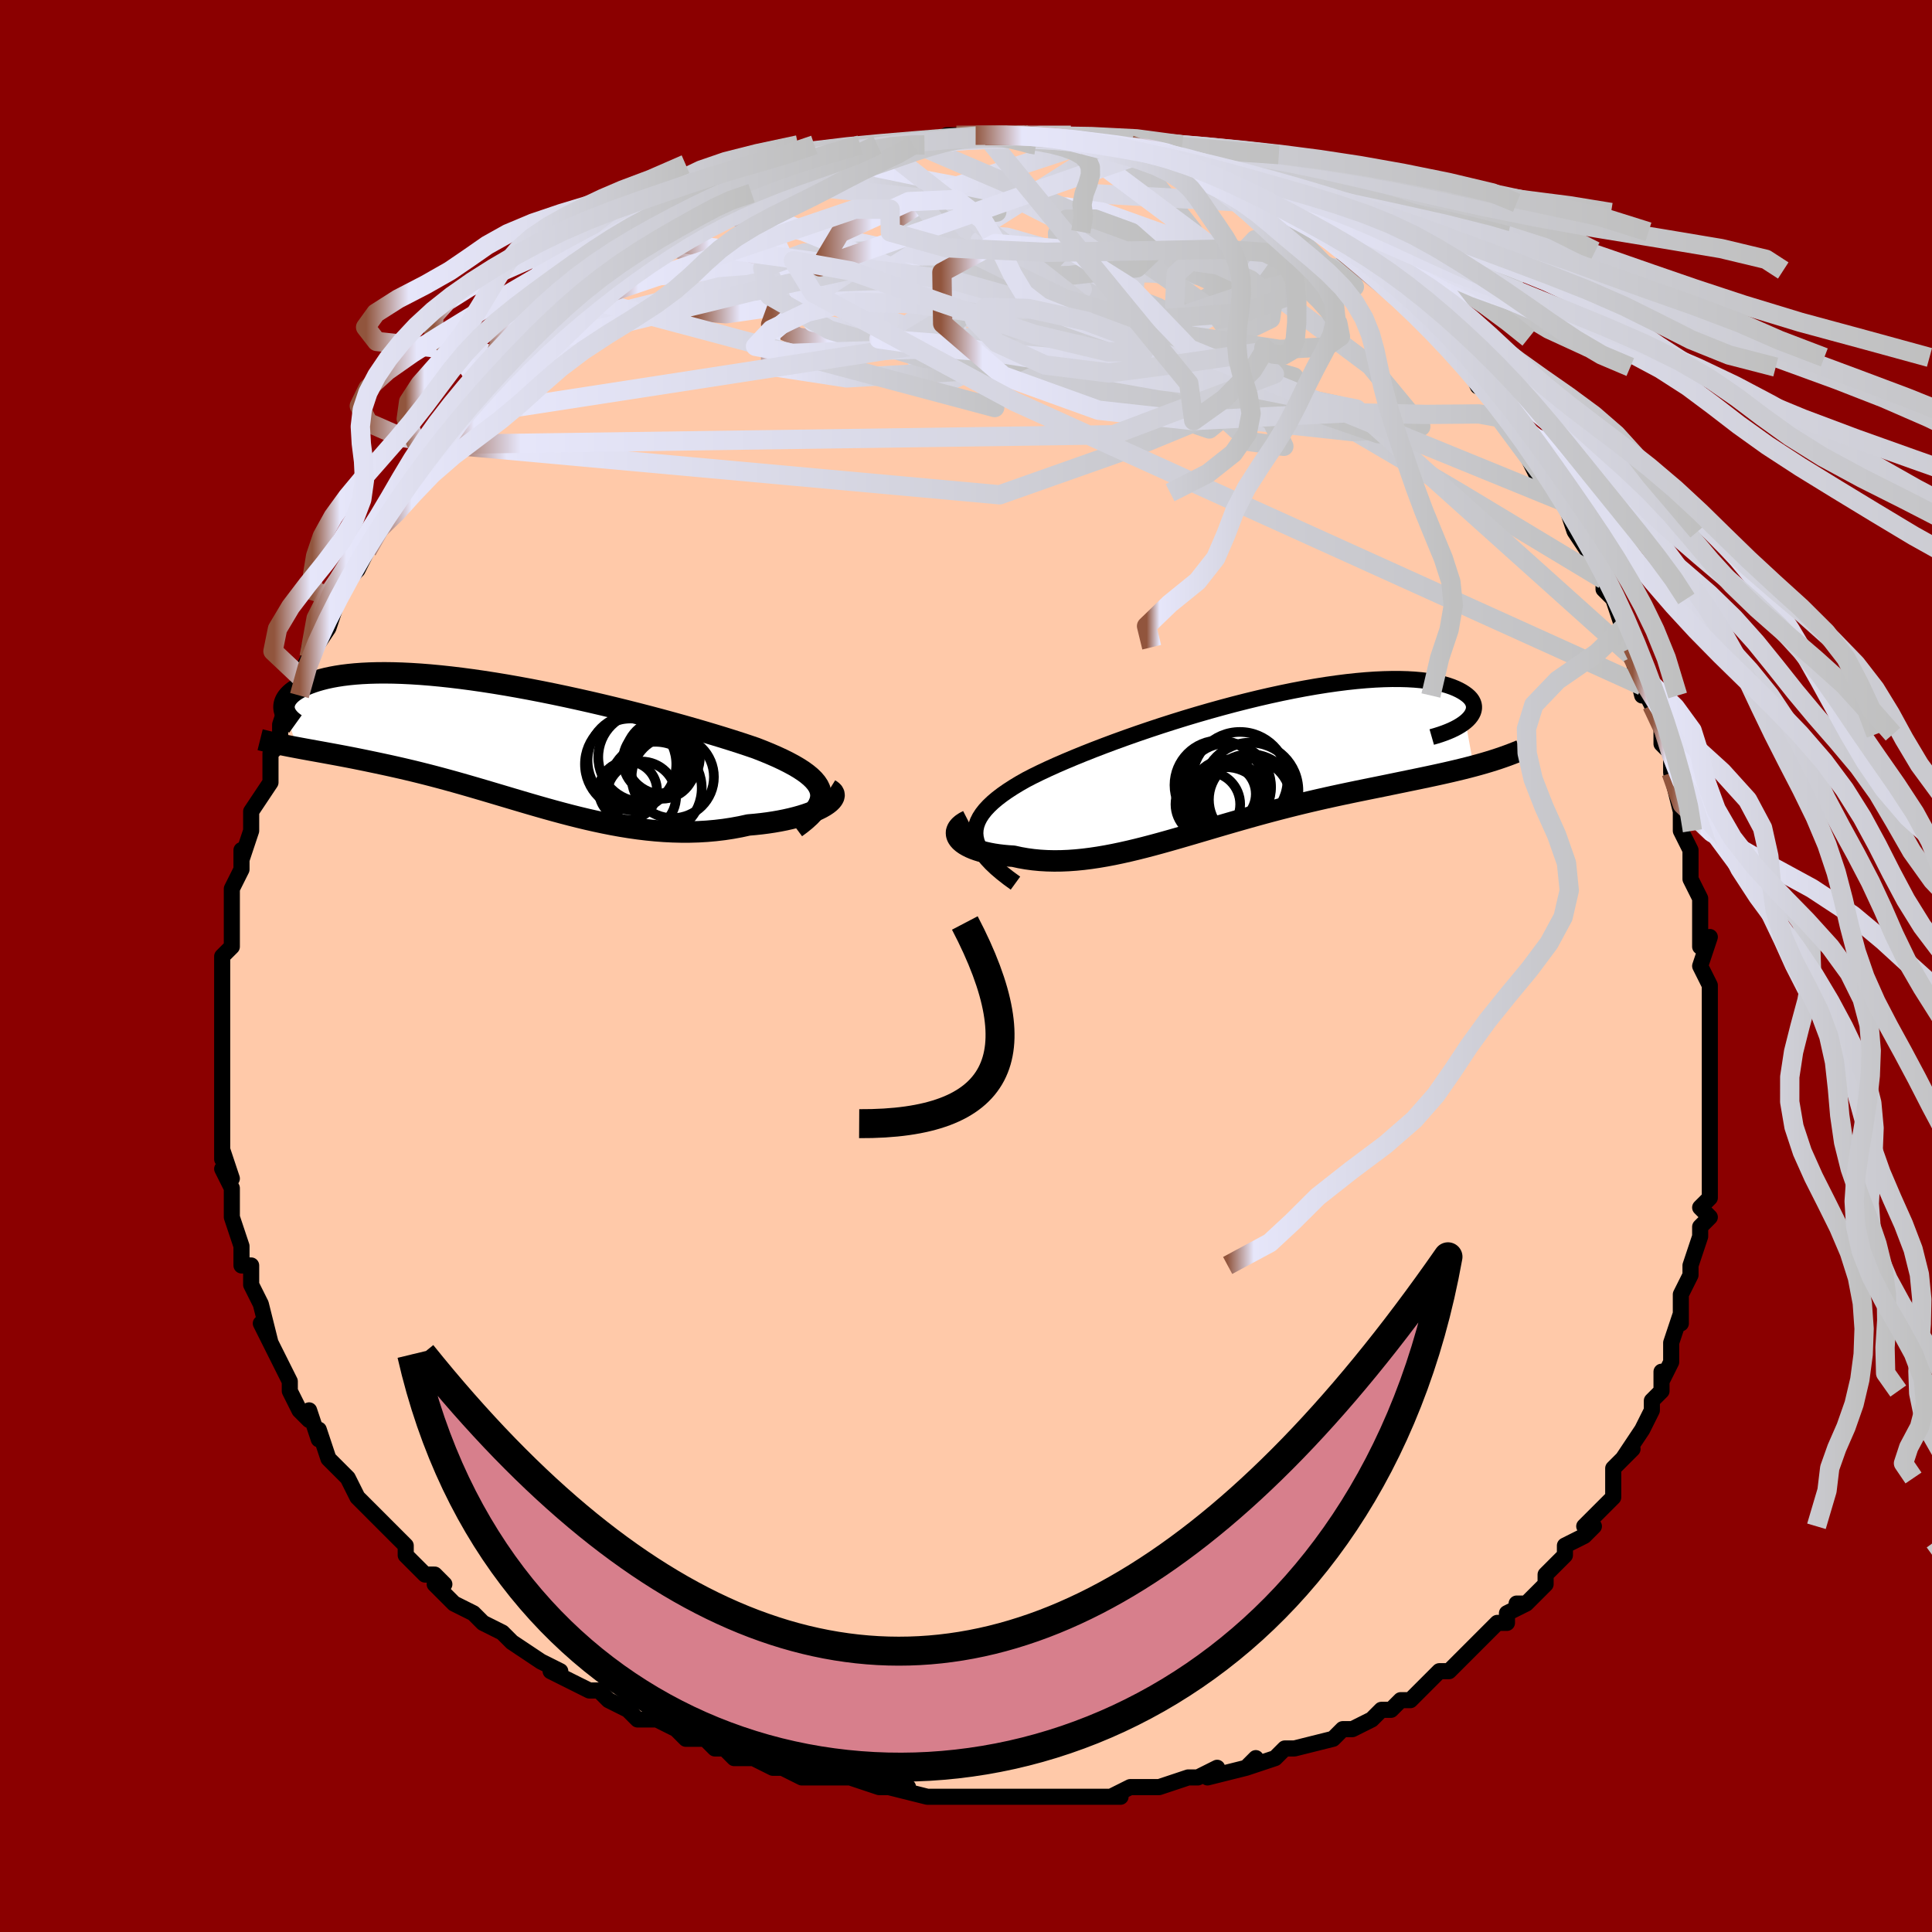<svg viewBox="-100 -100 200 200" xmlns="http://www.w3.org/2000/svg" width="400" height="400" id="face-svg"><defs><clipPath id="leftEyeClipPath"><polyline points="32.105,4.997,32.011,4.674,31.859,4.356,31.651,4.043,31.388,3.732,31.073,3.425,30.707,3.121,30.291,2.818,29.828,2.518,29.319,2.219,28.765,1.922,28.17,1.625,27.534,1.33,26.859,1.036,26.147,0.743,25.401,0.451,24.622,0.185,23.79,-0.091,22.907,-0.374,21.977,-0.665,21.001,-0.962,19.983,-1.265,18.927,-1.572,17.834,-1.883,16.709,-2.195,15.556,-2.509,14.377,-2.821,13.176,-3.133,11.957,-3.441,10.724,-3.745,9.48,-4.043,8.228,-4.334,6.972,-4.617,5.716,-4.891,4.462,-5.155,3.215,-5.407,1.976,-5.647,0.749,-5.873,-0.463,-6.086,-1.657,-6.283,-2.831,-6.465,-3.982,-6.631,-5.108,-6.78,-6.207,-6.912,-7.277,-7.027,-8.316,-7.125,-9.323,-7.205,-10.296,-7.267,-11.234,-7.312,-12.136,-7.34,-13.001,-7.351,-13.828,-7.345,-14.617,-7.323,-15.368,-7.286,-16.081,-7.234,-16.754,-7.168,-17.39,-7.089,-17.988,-6.997,-18.549,-6.894,-19.074,-6.781,-19.564,-6.658,-20.019,-6.528,-20.442,-6.391,-20.834,-6.249,-21.196,-6.102,-21.53,-5.954,-21.837,-5.801,-22.115,-5.643,-22.364,-5.481,-22.586,-5.315,-22.781,-5.146,-22.949,-4.974,-23.092,-4.801,-23.209,-4.626,-23.303,-4.45,-23.372,-4.274,-23.419,-4.099,-23.444,-3.925,-23.447,-3.752,-23.429,-3.581,-22.059,0.4,-21.618,0.482,-21.167,0.565,-20.705,0.649,-20.234,0.734,-19.752,0.821,-19.261,0.91,-18.759,1.002,-18.248,1.096,-17.726,1.193,-17.196,1.293,-16.655,1.397,-16.105,1.505,-15.546,1.618,-14.977,1.734,-14.398,1.855,-13.806,1.979,-13.202,2.108,-12.586,2.241,-11.958,2.381,-11.318,2.526,-10.666,2.678,-10.003,2.836,-9.329,3.002,-8.643,3.175,-7.947,3.355,-7.24,3.542,-6.522,3.737,-5.794,3.938,-5.056,4.146,-4.309,4.361,-3.551,4.581,-2.784,4.806,-2.008,5.036,-1.222,5.27,-0.428,5.506,0.374,5.745,1.185,5.985,2.004,6.226,2.831,6.465,3.665,6.702,4.506,6.936,5.353,7.165,6.208,7.389,7.068,7.605,7.934,7.813,8.805,8.01,9.681,8.196,10.562,8.37,11.446,8.529,12.333,8.672,13.223,8.798,14.115,8.906,15.008,8.994,15.901,9.062,16.794,9.107,17.686,9.13,18.575,9.128,19.461,9.102,20.343,9.05,21.218,8.972,22.087,8.869,22.947,8.738,23.797,8.582,24.635,8.4,25.311,8.341,25.972,8.27,26.617,8.187,27.245,8.092,27.855,7.986,28.444,7.869,29.011,7.741,29.555,7.604,30.073,7.458,30.563,7.303,31.024,7.14,31.453,6.97,31.849,6.795,32.208,6.615,32.529,6.431"></polyline></clipPath><clipPath id="rightEyeClipPath"><polyline points="-28.05,7.9,-28.088,7.48,-28.064,7.066,-27.979,6.656,-27.835,6.25,-27.633,5.847,-27.375,5.448,-27.064,5.05,-26.699,4.655,-26.285,4.261,-25.821,3.868,-25.31,3.477,-24.754,3.087,-24.154,2.698,-23.513,2.309,-22.832,1.922,-22.145,1.566,-21.399,1.199,-20.596,0.821,-19.737,0.432,-18.826,0.036,-17.865,-0.368,-16.859,-0.778,-15.811,-1.192,-14.724,-1.609,-13.602,-2.027,-12.449,-2.444,-11.269,-2.859,-10.065,-3.269,-8.842,-3.674,-7.603,-4.071,-6.353,-4.459,-5.094,-4.836,-3.832,-5.2,-2.57,-5.551,-1.311,-5.887,-0.059,-6.206,1.182,-6.508,2.409,-6.791,3.62,-7.054,4.81,-7.297,5.977,-7.519,7.119,-7.719,8.232,-7.896,9.314,-8.051,10.363,-8.184,11.378,-8.293,12.356,-8.38,13.295,-8.444,14.195,-8.485,15.053,-8.505,15.869,-8.504,16.643,-8.482,17.373,-8.44,18.06,-8.379,18.702,-8.3,19.301,-8.205,19.856,-8.094,20.368,-7.969,20.837,-7.832,21.265,-7.683,21.653,-7.525,22.001,-7.359,22.312,-7.188,22.586,-7.011,22.827,-6.833,23.033,-6.651,23.204,-6.463,23.338,-6.271,23.438,-6.074,23.504,-5.875,23.536,-5.674,23.535,-5.471,23.501,-5.268,23.436,-5.065,23.339,-4.864,23.213,-4.664,23.057,-4.467,22.872,-4.273,22.659,-4.083,23.493,0.508,22.943,0.652,22.383,0.793,21.81,0.932,21.227,1.07,20.633,1.206,20.028,1.341,19.413,1.475,18.787,1.609,18.152,1.743,17.507,1.877,16.852,2.012,16.189,2.149,15.517,2.287,14.837,2.427,14.146,2.569,13.443,2.712,12.728,2.856,12.002,3.004,11.265,3.155,10.518,3.311,9.761,3.471,8.996,3.636,8.222,3.807,7.44,3.984,6.652,4.167,5.857,4.356,5.056,4.552,4.25,4.754,3.439,4.962,2.624,5.176,1.806,5.396,0.984,5.621,0.16,5.852,-0.666,6.086,-1.494,6.324,-2.323,6.565,-3.152,6.808,-3.981,7.053,-4.81,7.297,-5.638,7.541,-6.465,7.782,-7.29,8.021,-8.113,8.255,-8.933,8.484,-9.751,8.706,-10.566,8.919,-11.376,9.123,-12.183,9.315,-12.985,9.495,-13.783,9.662,-14.575,9.812,-15.361,9.946,-16.141,10.062,-16.915,10.159,-17.681,10.235,-18.439,10.289,-19.189,10.321,-19.93,10.329,-20.661,10.312,-21.381,10.27,-22.09,10.202,-22.786,10.108,-23.469,9.988,-24.136,9.842,-24.674,9.807,-25.194,9.759,-25.697,9.699,-26.18,9.626,-26.643,9.54,-27.083,9.443,-27.5,9.333,-27.892,9.212,-28.257,9.081,-28.594,8.938,-28.9,8.786,-29.175,8.625,-29.416,8.455,-29.621,8.278,-29.788,8.093"></polyline></clipPath><filter id="fuzzy"><feTurbulence id="turbulence" baseFrequency="0.05" numOctaves="3" type="noise" result="noise"></feTurbulence><feDisplacementMap in="SourceGraphic" in2="noise" scale="2"></feDisplacementMap></filter><linearGradient id="rainbowGradient" x1="0%" y1="0%" x2="100%" y2="0%"><stop offset="0%" style="stop-color: rgb(145, 85, 61);  stop-opacity: 1"></stop><stop offset="6.64%" style="stop-color: rgb(230, 230, 250);  stop-opacity: 1"></stop><stop offset="100%" style="stop-color: rgb(192, 192, 192);  stop-opacity: 1"></stop></linearGradient></defs><title>That&#39;s an ugly face</title><desc>CREATED BY XUAN TANG, MORE INFO AT TXSTC55.GITHUB.IO</desc><rect x="-100" y="-100" width="100%" height="100%" opacity="1" fill="rgb(139, 0, 0)"></rect><polyline id="faceContour" points="76,0,77,2,77,4,77,5,77,6,77,9,77,7,77,9,77,11,77,13,77,15,77,15,77,17,77,18,77,20,77,19,77,24,76,25,77,26,76,27,76,28,76,28,75,31,75,31,75,32,74,34,74,37,74,36,73,39,73,41,72,43,72,42,72,44,71,45,71,46,70,48,70,48,68,51,69,50,68,51,67,52,67,53,67,55,64,58,65,58,64,59,64,59,62,60,62,61,60,63,60,64,58,66,57,66,58,66,56,67,56,68,55,68,53,70,53,70,50,73,50,73,49,73,49,73,47,75,47,75,46,76,45,76,44,77,43,77,42,78,40,79,39,79,38,80,38,80,34,81,34,81,33,81,32,82,29,83,30,82,29,83,25,84,26,83,24,84,23,84,20,85,19,85,17,85,15,86,16,86,14,86,14,86,10,86,9,86,8,86,6,86,7,86,4,86,2,86,0,86,0,86,-1,86,-2,86,-4,86,-8,85,-6,85,-7,85,-9,85,-12,84,-12,84,-14,84,-14,84,-17,84,-19,83,-20,83,-20,83,-22,82,-24,82,-25,81,-26,81,-27,80,-29,80,-30,79,-32,78,-34,78,-34,78,-35,77,-37,76,-38,75,-39,75,-39,75,-41,74,-43,73,-42,73,-44,72,-44,72,-47,70,-48,69,-48,69,-50,68,-50,68,-51,67,-53,66,-55,64,-54,64,-55,63,-56,63,-58,61,-58,60,-60,58,-60,58,-61,57,-62,56,-63,55,-63,55,-64,53,-65,52,-66,51,-66,51,-67,48,-67,49,-68,46,-68,47,-69,46,-70,44,-70,44,-70,43,-72,39,-72,39,-73,37,-72,39,-73,35,-74,33,-74,33,-74,32,-74,31,-75,31,-75,29,-76,26,-76,26,-76,26,-76,23,-77,21,-76,22,-77,19,-77,20,-77,17,-77,16,-77,17,-77,14,-77,12,-77,12,-77,10,-77,8,-77,8,-77,6,-77,5,-77,4,-77,1,-77,2,-77,-1,-76,-2,-76,-4,-76,-2,-76,-5,-76,-6,-76,-8,-75,-10,-75,-12,-75,-11,-75,-11,-74,-14,-74,-15,-74,-15,-74,-16,-72,-19,-72,-21,-72,-21,-72,-22,-72,-22,-71,-23,-71,-25,-70,-28,-69,-28,-69,-30,-68,-32,-68,-33,-68,-32,-66,-35,-65,-38,-66,-37,-65,-38,-64,-40,-63,-41,-62,-43,-63,-42,-62,-43,-61,-45,-60,-47,-59,-47,-58,-49,-58,-49,-56,-52,-56,-51,-54,-54,-54,-54,-55,-54,-53,-55,-52,-56,-52,-57,-50,-59,-51,-58,-50,-59,-48,-61,-48,-62,-46,-63,-46,-64,-45,-65,-43,-66,-43,-66,-41,-68,-41,-68,-39,-69,-39,-69,-39,-70,-37,-71,-36,-72,-36,-72,-34,-73,-32,-75,-31,-75,-31,-75,-30,-76,-29,-76,-27,-78,-26,-78,-26,-78,-24,-79,-25,-79,-24,-79,-22,-80,-21,-80,-19,-81,-19,-81,-18,-82,-16,-83,-16,-82,-14,-83,-13,-83,-12,-84,-11,-84,-9,-85,-9,-85,-7,-85,-5,-85,-5,-85,-4,-85,-4,-85,-2,-86,-1,-86,1,-86,1,-86,2,-86,2,-86,5,-86,5,-86,6,-86,9,-86,10,-86,10,-86,12,-85,12,-85,13,-85,15,-85,15,-85,17,-85,18,-84,19,-84,20,-84,21,-84,22,-83,22,-83,24,-82,24,-83,27,-81,27,-81,29,-80,29,-80,31,-79,30,-79,32,-79,34,-78,34,-78,35,-76,36,-77,38,-75,39,-74,39,-75,39,-74,41,-73,41,-72,42,-72,44,-70,44,-70,44,-70,47,-68,48,-66,48,-66,49,-65,51,-64,51,-63,51,-63,52,-62,52,-62,53,-60,54,-60,56,-57,56,-57,57,-56,58,-54,59,-53,58,-53,59,-51,60,-51,61,-49,62,-48,63,-45,63,-45,63,-45,65,-42,66,-41,66,-40,66,-39,67,-38,67,-38,68,-35,69,-33,69,-33,69,-32,70,-28,70,-29,71,-27,72,-25,72,-24,72,-23,73,-22,73,-20,73,-20,74,-16,74,-16,74,-14,75,-12,75,-11,75,-9,76,-7,76,-5,76,-4,76,-4,76,-2,77,-3,76,0,77,2" fill="#ffc9a9" stroke="black" stroke-width="1.667" stroke-linejoin="round" filter="url(#fuzzy)"></polyline><g transform="translate(29.052 -21.206)"><polyline id="rightCountour" points="-28.05,7.9,-28.088,7.48,-28.064,7.066,-27.979,6.656,-27.835,6.25,-27.633,5.847,-27.375,5.448,-27.064,5.05,-26.699,4.655,-26.285,4.261,-25.821,3.868,-25.31,3.477,-24.754,3.087,-24.154,2.698,-23.513,2.309,-22.832,1.922,-22.145,1.566,-21.399,1.199,-20.596,0.821,-19.737,0.432,-18.826,0.036,-17.865,-0.368,-16.859,-0.778,-15.811,-1.192,-14.724,-1.609,-13.602,-2.027,-12.449,-2.444,-11.269,-2.859,-10.065,-3.269,-8.842,-3.674,-7.603,-4.071,-6.353,-4.459,-5.094,-4.836,-3.832,-5.2,-2.57,-5.551,-1.311,-5.887,-0.059,-6.206,1.182,-6.508,2.409,-6.791,3.62,-7.054,4.81,-7.297,5.977,-7.519,7.119,-7.719,8.232,-7.896,9.314,-8.051,10.363,-8.184,11.378,-8.293,12.356,-8.38,13.295,-8.444,14.195,-8.485,15.053,-8.505,15.869,-8.504,16.643,-8.482,17.373,-8.44,18.06,-8.379,18.702,-8.3,19.301,-8.205,19.856,-8.094,20.368,-7.969,20.837,-7.832,21.265,-7.683,21.653,-7.525,22.001,-7.359,22.312,-7.188,22.586,-7.011,22.827,-6.833,23.033,-6.651,23.204,-6.463,23.338,-6.271,23.438,-6.074,23.504,-5.875,23.536,-5.674,23.535,-5.471,23.501,-5.268,23.436,-5.065,23.339,-4.864,23.213,-4.664,23.057,-4.467,22.872,-4.273,22.659,-4.083,23.493,0.508,22.943,0.652,22.383,0.793,21.81,0.932,21.227,1.07,20.633,1.206,20.028,1.341,19.413,1.475,18.787,1.609,18.152,1.743,17.507,1.877,16.852,2.012,16.189,2.149,15.517,2.287,14.837,2.427,14.146,2.569,13.443,2.712,12.728,2.856,12.002,3.004,11.265,3.155,10.518,3.311,9.761,3.471,8.996,3.636,8.222,3.807,7.44,3.984,6.652,4.167,5.857,4.356,5.056,4.552,4.25,4.754,3.439,4.962,2.624,5.176,1.806,5.396,0.984,5.621,0.16,5.852,-0.666,6.086,-1.494,6.324,-2.323,6.565,-3.152,6.808,-3.981,7.053,-4.81,7.297,-5.638,7.541,-6.465,7.782,-7.29,8.021,-8.113,8.255,-8.933,8.484,-9.751,8.706,-10.566,8.919,-11.376,9.123,-12.183,9.315,-12.985,9.495,-13.783,9.662,-14.575,9.812,-15.361,9.946,-16.141,10.062,-16.915,10.159,-17.681,10.235,-18.439,10.289,-19.189,10.321,-19.93,10.329,-20.661,10.312,-21.381,10.27,-22.09,10.202,-22.786,10.108,-23.469,9.988,-24.136,9.842,-24.674,9.807,-25.194,9.759,-25.697,9.699,-26.18,9.626,-26.643,9.54,-27.083,9.443,-27.5,9.333,-27.892,9.212,-28.257,9.081,-28.594,8.938,-28.9,8.786,-29.175,8.625,-29.416,8.455,-29.621,8.278,-29.788,8.093" fill="white" stroke="white" stroke-width="0" stroke-linejoin="round" filter="url(#fuzzy)"></polyline></g><g transform="translate(-47.155 -22.999)"><polyline id="leftCountour" points="32.105,4.997,32.011,4.674,31.859,4.356,31.651,4.043,31.388,3.732,31.073,3.425,30.707,3.121,30.291,2.818,29.828,2.518,29.319,2.219,28.765,1.922,28.17,1.625,27.534,1.33,26.859,1.036,26.147,0.743,25.401,0.451,24.622,0.185,23.79,-0.091,22.907,-0.374,21.977,-0.665,21.001,-0.962,19.983,-1.265,18.927,-1.572,17.834,-1.883,16.709,-2.195,15.556,-2.509,14.377,-2.821,13.176,-3.133,11.957,-3.441,10.724,-3.745,9.48,-4.043,8.228,-4.334,6.972,-4.617,5.716,-4.891,4.462,-5.155,3.215,-5.407,1.976,-5.647,0.749,-5.873,-0.463,-6.086,-1.657,-6.283,-2.831,-6.465,-3.982,-6.631,-5.108,-6.78,-6.207,-6.912,-7.277,-7.027,-8.316,-7.125,-9.323,-7.205,-10.296,-7.267,-11.234,-7.312,-12.136,-7.34,-13.001,-7.351,-13.828,-7.345,-14.617,-7.323,-15.368,-7.286,-16.081,-7.234,-16.754,-7.168,-17.39,-7.089,-17.988,-6.997,-18.549,-6.894,-19.074,-6.781,-19.564,-6.658,-20.019,-6.528,-20.442,-6.391,-20.834,-6.249,-21.196,-6.102,-21.53,-5.954,-21.837,-5.801,-22.115,-5.643,-22.364,-5.481,-22.586,-5.315,-22.781,-5.146,-22.949,-4.974,-23.092,-4.801,-23.209,-4.626,-23.303,-4.45,-23.372,-4.274,-23.419,-4.099,-23.444,-3.925,-23.447,-3.752,-23.429,-3.581,-22.059,0.4,-21.618,0.482,-21.167,0.565,-20.705,0.649,-20.234,0.734,-19.752,0.821,-19.261,0.91,-18.759,1.002,-18.248,1.096,-17.726,1.193,-17.196,1.293,-16.655,1.397,-16.105,1.505,-15.546,1.618,-14.977,1.734,-14.398,1.855,-13.806,1.979,-13.202,2.108,-12.586,2.241,-11.958,2.381,-11.318,2.526,-10.666,2.678,-10.003,2.836,-9.329,3.002,-8.643,3.175,-7.947,3.355,-7.24,3.542,-6.522,3.737,-5.794,3.938,-5.056,4.146,-4.309,4.361,-3.551,4.581,-2.784,4.806,-2.008,5.036,-1.222,5.27,-0.428,5.506,0.374,5.745,1.185,5.985,2.004,6.226,2.831,6.465,3.665,6.702,4.506,6.936,5.353,7.165,6.208,7.389,7.068,7.605,7.934,7.813,8.805,8.01,9.681,8.196,10.562,8.37,11.446,8.529,12.333,8.672,13.223,8.798,14.115,8.906,15.008,8.994,15.901,9.062,16.794,9.107,17.686,9.13,18.575,9.128,19.461,9.102,20.343,9.05,21.218,8.972,22.087,8.869,22.947,8.738,23.797,8.582,24.635,8.4,25.311,8.341,25.972,8.27,26.617,8.187,27.245,8.092,27.855,7.986,28.444,7.869,29.011,7.741,29.555,7.604,30.073,7.458,30.563,7.303,31.024,7.14,31.453,6.97,31.849,6.795,32.208,6.615,32.529,6.431" fill="white" stroke="white" stroke-width="0" stroke-linejoin="round" filter="url(#fuzzy)"></polyline></g><g transform="translate(29.052 -21.206)"><polyline id="rightUpper" points="-23.932,12.629,-24.67,12.092,-25.331,11.574,-25.919,11.073,-26.433,10.586,-26.875,10.113,-27.246,9.651,-27.548,9.2,-27.782,8.759,-27.949,8.326,-28.05,7.9,-28.088,7.48,-28.064,7.066,-27.979,6.656,-27.835,6.25,-27.633,5.847,-27.375,5.448,-27.064,5.05,-26.699,4.655,-26.285,4.261,-25.821,3.868,-25.31,3.477,-24.754,3.087,-24.154,2.698,-23.513,2.309,-22.832,1.922,-22.145,1.566,-21.399,1.199,-20.596,0.821,-19.737,0.432,-18.826,0.036,-17.865,-0.368,-16.859,-0.778,-15.811,-1.192,-14.724,-1.609,-13.602,-2.027,-12.449,-2.444,-11.269,-2.859,-10.065,-3.269,-8.842,-3.674,-7.603,-4.071,-6.353,-4.459,-5.094,-4.836,-3.832,-5.2,-2.57,-5.551,-1.311,-5.887,-0.059,-6.206,1.182,-6.508,2.409,-6.791,3.62,-7.054,4.81,-7.297,5.977,-7.519,7.119,-7.719,8.232,-7.896,9.314,-8.051,10.363,-8.184,11.378,-8.293,12.356,-8.38,13.295,-8.444,14.195,-8.485,15.053,-8.505,15.869,-8.504,16.643,-8.482,17.373,-8.44,18.06,-8.379,18.702,-8.3,19.301,-8.205,19.856,-8.094,20.368,-7.969,20.837,-7.832,21.265,-7.683,21.653,-7.525,22.001,-7.359,22.312,-7.188,22.586,-7.011,22.827,-6.833,23.033,-6.651,23.204,-6.463,23.338,-6.271,23.438,-6.074,23.504,-5.875,23.536,-5.674,23.535,-5.471,23.501,-5.268,23.436,-5.065,23.339,-4.864,23.213,-4.664,23.057,-4.467,22.872,-4.273,22.659,-4.083,22.419,-3.898,22.152,-3.718,21.86,-3.543,21.543,-3.374,21.202,-3.211,20.837,-3.055,20.45,-2.905,20.042,-2.762,19.612,-2.626,19.162,-2.497" fill="none" stroke="black" stroke-width="1.667" stroke-linejoin="round" filter="url(#fuzzy)"></polyline><polyline id="rightLower" points="-28.84,6.154,-29.188,6.333,-29.473,6.521,-29.696,6.714,-29.862,6.912,-29.972,7.111,-30.03,7.312,-30.038,7.512,-29.998,7.709,-29.914,7.904,-29.788,8.093,-29.621,8.278,-29.416,8.455,-29.175,8.625,-28.9,8.786,-28.594,8.938,-28.257,9.081,-27.892,9.212,-27.5,9.333,-27.083,9.443,-26.643,9.54,-26.18,9.626,-25.697,9.699,-25.194,9.759,-24.674,9.807,-24.136,9.842,-23.469,9.988,-22.786,10.108,-22.09,10.202,-21.381,10.27,-20.661,10.312,-19.93,10.329,-19.189,10.321,-18.439,10.289,-17.681,10.235,-16.915,10.159,-16.141,10.062,-15.361,9.946,-14.575,9.812,-13.783,9.662,-12.985,9.495,-12.183,9.315,-11.376,9.123,-10.566,8.919,-9.751,8.706,-8.933,8.484,-8.113,8.255,-7.29,8.021,-6.465,7.782,-5.638,7.541,-4.81,7.297,-3.981,7.053,-3.152,6.808,-2.323,6.565,-1.494,6.324,-0.666,6.086,0.16,5.852,0.984,5.621,1.806,5.396,2.624,5.176,3.439,4.962,4.25,4.754,5.056,4.552,5.857,4.356,6.652,4.167,7.44,3.984,8.222,3.807,8.996,3.636,9.761,3.471,10.518,3.311,11.265,3.155,12.002,3.004,12.728,2.856,13.443,2.712,14.146,2.569,14.837,2.427,15.517,2.287,16.189,2.149,16.852,2.012,17.507,1.877,18.152,1.743,18.787,1.609,19.413,1.475,20.028,1.341,20.633,1.206,21.227,1.07,21.81,0.932,22.383,0.793,22.943,0.652,23.493,0.508,24.031,0.361,24.557,0.212,25.072,0.059,25.575,-0.097,26.066,-0.257,26.545,-0.421,27.013,-0.588,27.47,-0.76,27.915,-0.935,28.35,-1.114" fill="none" stroke="black" stroke-width="2.222" stroke-linejoin="round" filter="url(#fuzzy)"></polyline><!--[--><circle r="4.24" cx="0.332" cy="3.99" stroke="black" fill="none" stroke-width="1" filter="url(#fuzzy)" clip-path="url(#rightEyeClipPath)"></circle><circle r="4.969" cx="0.389" cy="3.05" stroke="black" fill="none" stroke-width="1" filter="url(#fuzzy)" clip-path="url(#rightEyeClipPath)"></circle><circle r="3.07" cx="-2.12" cy="3.403" stroke="black" fill="none" stroke-width="1" filter="url(#fuzzy)" clip-path="url(#rightEyeClipPath)"></circle><circle r="3.349" cx="-4.018" cy="4.466" stroke="black" fill="none" stroke-width="1" filter="url(#fuzzy)" clip-path="url(#rightEyeClipPath)"></circle><circle r="4.286" cx="-2.142" cy="4.906" stroke="black" fill="none" stroke-width="1" filter="url(#fuzzy)" clip-path="url(#rightEyeClipPath)"></circle><circle r="4.551" cx="-2.021" cy="2.686" stroke="black" fill="none" stroke-width="1" filter="url(#fuzzy)" clip-path="url(#rightEyeClipPath)"></circle><circle r="4.628" cx="0.347" cy="3.911" stroke="black" fill="none" stroke-width="1" filter="url(#fuzzy)" clip-path="url(#rightEyeClipPath)"></circle><circle r="4.929" cx="-0.698" cy="1.906" stroke="black" fill="none" stroke-width="1" filter="url(#fuzzy)" clip-path="url(#rightEyeClipPath)"></circle><circle r="4.612" cx="-2.857" cy="2.475" stroke="black" fill="none" stroke-width="1" filter="url(#fuzzy)" clip-path="url(#rightEyeClipPath)"></circle><circle r="3.652" cx="-2.091" cy="3.486" stroke="black" fill="none" stroke-width="1" filter="url(#fuzzy)" clip-path="url(#rightEyeClipPath)"></circle><!--]--></g><g transform="translate(-47.155 -22.999)"><polyline id="leftUpper" points="29.523,8.673,30.092,8.252,30.587,7.847,31.011,7.456,31.366,7.076,31.652,6.708,31.87,6.35,32.024,6.001,32.113,5.659,32.139,5.325,32.105,4.997,32.011,4.674,31.859,4.356,31.651,4.043,31.388,3.732,31.073,3.425,30.707,3.121,30.291,2.818,29.828,2.518,29.319,2.219,28.765,1.922,28.17,1.625,27.534,1.33,26.859,1.036,26.147,0.743,25.401,0.451,24.622,0.185,23.79,-0.091,22.907,-0.374,21.977,-0.665,21.001,-0.962,19.983,-1.265,18.927,-1.572,17.834,-1.883,16.709,-2.195,15.556,-2.509,14.377,-2.821,13.176,-3.133,11.957,-3.441,10.724,-3.745,9.48,-4.043,8.228,-4.334,6.972,-4.617,5.716,-4.891,4.462,-5.155,3.215,-5.407,1.976,-5.647,0.749,-5.873,-0.463,-6.086,-1.657,-6.283,-2.831,-6.465,-3.982,-6.631,-5.108,-6.78,-6.207,-6.912,-7.277,-7.027,-8.316,-7.125,-9.323,-7.205,-10.296,-7.267,-11.234,-7.312,-12.136,-7.34,-13.001,-7.351,-13.828,-7.345,-14.617,-7.323,-15.368,-7.286,-16.081,-7.234,-16.754,-7.168,-17.39,-7.089,-17.988,-6.997,-18.549,-6.894,-19.074,-6.781,-19.564,-6.658,-20.019,-6.528,-20.442,-6.391,-20.834,-6.249,-21.196,-6.102,-21.53,-5.954,-21.837,-5.801,-22.115,-5.643,-22.364,-5.481,-22.586,-5.315,-22.781,-5.146,-22.949,-4.974,-23.092,-4.801,-23.209,-4.626,-23.303,-4.45,-23.372,-4.274,-23.419,-4.099,-23.444,-3.925,-23.447,-3.752,-23.429,-3.581,-23.391,-3.412,-23.334,-3.247,-23.258,-3.084,-23.165,-2.925,-23.053,-2.769,-22.926,-2.618,-22.782,-2.47,-22.623,-2.327,-22.448,-2.188,-22.26,-2.053" fill="none" stroke="black" stroke-width="2.222" stroke-linejoin="round" filter="url(#fuzzy)"></polyline><polyline id="leftLower" points="33.023,4.719,33.24,4.854,33.389,5.002,33.474,5.161,33.498,5.329,33.464,5.505,33.375,5.686,33.234,5.871,33.045,6.058,32.808,6.245,32.529,6.431,32.208,6.615,31.849,6.795,31.453,6.97,31.024,7.14,30.563,7.303,30.073,7.458,29.555,7.604,29.011,7.741,28.444,7.869,27.855,7.986,27.245,8.092,26.617,8.187,25.972,8.27,25.311,8.341,24.635,8.4,23.797,8.582,22.947,8.738,22.087,8.869,21.218,8.972,20.343,9.05,19.461,9.102,18.575,9.128,17.686,9.13,16.794,9.107,15.901,9.062,15.008,8.994,14.115,8.906,13.223,8.798,12.333,8.672,11.446,8.529,10.562,8.37,9.681,8.196,8.805,8.01,7.934,7.813,7.068,7.605,6.208,7.389,5.353,7.165,4.506,6.936,3.665,6.702,2.831,6.465,2.004,6.226,1.185,5.985,0.374,5.745,-0.428,5.506,-1.222,5.27,-2.008,5.036,-2.784,4.806,-3.551,4.581,-4.309,4.361,-5.056,4.146,-5.794,3.938,-6.522,3.737,-7.24,3.542,-7.947,3.355,-8.643,3.175,-9.329,3.002,-10.003,2.836,-10.666,2.678,-11.318,2.526,-11.958,2.381,-12.586,2.241,-13.202,2.108,-13.806,1.979,-14.398,1.855,-14.977,1.734,-15.546,1.618,-16.105,1.505,-16.655,1.397,-17.196,1.293,-17.726,1.193,-18.248,1.096,-18.759,1.002,-19.261,0.91,-19.752,0.821,-20.234,0.734,-20.705,0.649,-21.167,0.565,-21.618,0.482,-22.059,0.4,-22.489,0.318,-22.91,0.237,-23.32,0.156,-23.72,0.074,-24.111,-0.008,-24.491,-0.09,-24.861,-0.173,-25.222,-0.256,-25.574,-0.341,-25.916,-0.426" fill="none" stroke="black" stroke-width="2.222" stroke-linejoin="round" filter="url(#fuzzy)"></polyline><!--[--><circle r="3.854" cx="15.754" cy="1.369" stroke="black" fill="none" stroke-width="1" filter="url(#fuzzy)" clip-path="url(#leftEyeClipPath)"></circle><circle r="3.011" cx="12.161" cy="4.835" stroke="black" fill="none" stroke-width="1" filter="url(#fuzzy)" clip-path="url(#leftEyeClipPath)"></circle><circle r="4.26" cx="16.799" cy="3.433" stroke="black" fill="none" stroke-width="1" filter="url(#fuzzy)" clip-path="url(#leftEyeClipPath)"></circle><circle r="4.817" cx="14.981" cy="4.605" stroke="black" fill="none" stroke-width="1" filter="url(#fuzzy)" clip-path="url(#leftEyeClipPath)"></circle><circle r="4.647" cx="13.736" cy="1.376" stroke="black" fill="none" stroke-width="1" filter="url(#fuzzy)" clip-path="url(#leftEyeClipPath)"></circle><circle r="3.457" cx="15.102" cy="1.722" stroke="black" fill="none" stroke-width="1" filter="url(#fuzzy)" clip-path="url(#leftEyeClipPath)"></circle><circle r="3.37" cx="15.712" cy="2.312" stroke="black" fill="none" stroke-width="1" filter="url(#fuzzy)" clip-path="url(#leftEyeClipPath)"></circle><circle r="3.604" cx="13.543" cy="5.431" stroke="black" fill="none" stroke-width="1" filter="url(#fuzzy)" clip-path="url(#leftEyeClipPath)"></circle><circle r="4.744" cx="12.721" cy="1.738" stroke="black" fill="none" stroke-width="1" filter="url(#fuzzy)" clip-path="url(#leftEyeClipPath)"></circle><circle r="4.727" cx="12.437" cy="2.106" stroke="black" fill="none" stroke-width="1" filter="url(#fuzzy)" clip-path="url(#leftEyeClipPath)"></circle><!--]--></g><g id="hairs"><!--[--><polyline points="-32,-75,25.177,-55.593,30.752,-60.108,19.883,-68.168,7.747,-72.898,0.105,-73.66,-2.104,-71.873,-0.638,-69.144,2.197,-66.478,5.09,-64.15,7.909,-62.103,10.884,-60.467,13.73,-59.755,15.469,-60.57,15.078,-63.061,12.465,-66.577,8.962,-69.864,6.831,-71.792,7.988,-72.147,12.815,-71.92,19.475,-72.794,23.477,-76.118,19.024,-81.71,9,-86" fill="none" stroke="url(#rainbowGradient)" stroke-width="2" stroke-linejoin="round" filter="url(#fuzzy)"></polyline><polyline points="42,-72,-0.281,-71.539,-11.488,-72.829,-19.731,-71.584,-25.986,-69.387,-28.127,-67.765,-24.822,-67.519,-16.358,-68.737,-5.421,-70.629,3.785,-71.913,8.284,-71.748,8.692,-70.277,8.671,-68.097,11.107,-65.52,11.506,-64.586,-24,-79" fill="none" stroke="url(#rainbowGradient)" stroke-width="2" stroke-linejoin="round" filter="url(#fuzzy)"></polyline><polyline points="30,-79,12.317,-80,15.114,-73.781,16.439,-68.18,10.781,-66.177,2.485,-66.847,-3.575,-68.142,-5.511,-68.559,-4.217,-67.738,-1.804,-66.23,-0.058,-64.843,0.254,-64.052,-0.898,-63.837,-3.437,-63.916,-7.38,-64.091,-12.404,-64.402,-17.322,-65.079,-20.222,-66.414,-19.427,-68.588,-14.471,-71.301,-5.834,-73.213,6.881,-71.704,26.009,-63.733,51.155,-48.942,66,-40" fill="none" stroke="url(#rainbowGradient)" stroke-width="2" stroke-linejoin="round" filter="url(#fuzzy)"></polyline><polyline points="42,-72,26.348,-73.021,10.571,-76.721,7.892,-78.919,14.092,-78.043,22.524,-75.022,27.995,-71.693,28.355,-69.079,24.74,-66.881,20.42,-64.321,18.869,-61.265,22.109,-58.405,29.975,-56.402,40.039,-55.313,47.08,-55.843,41.863,-62.154,10,-86" fill="none" stroke="url(#rainbowGradient)" stroke-width="2" stroke-linejoin="round" filter="url(#fuzzy)"></polyline><polyline points="-13,-83,4.782,-79.642,17.638,-73.109,17.439,-70.427,12.917,-71.128,11.752,-72.228,15.343,-72.199,20.963,-71.559,25.535,-71.499,27.904,-72.513,28.877,-74.071,29.937,-75.192,32.002,-75.17,35.01,-73.92,38.145,-71.965,40.203,-70.315,40.015,-70.207,37.363,-72.302,34.294,-75.42,34.499,-76.716,36,-77" fill="none" stroke="url(#rainbowGradient)" stroke-width="2" stroke-linejoin="round" filter="url(#fuzzy)"></polyline><polyline points="12,-85,-4.866,-79.449,-7.244,-74.642,-1.064,-72.216,4.702,-70.714,7.644,-70.001,9.155,-70.042,10.549,-70.591,11.537,-71.514,11.008,-72.794,8.385,-74.258,4.222,-75.44,-0.12,-75.755,-3.173,-74.84,-3.896,-72.805,-1.864,-70.262,2.817,-68.084,9.593,-67.006,17.334,-67.269,24.012,-68.559,26.747,-70.306,22.916,-72.021,12.294,-73.476,0.491,-75.808,15,-85" fill="none" stroke="url(#rainbowGradient)" stroke-width="2" stroke-linejoin="round" filter="url(#fuzzy)"></polyline><polyline points="35,-76,27.84,-66.271,23.048,-60.497,25.723,-59.081,25.561,-61.181,20.307,-65.211,12.685,-69.711,5.522,-73.465,0.108,-75.622,-3.256,-75.889,-4.49,-74.592,-3.719,-72.505,-1.742,-70.477,-0.122,-69.06,-0.378,-68.286,-2.738,-67.703,-5.63,-66.68,-6.704,-64.835,-4.822,-62.459,-1.344,-60.737,0.556,-61.588,-1.934,-66.518,-10.16,-73.326,-37,-71" fill="none" stroke="url(#rainbowGradient)" stroke-width="2" stroke-linejoin="round" filter="url(#fuzzy)"></polyline><polyline points="-26,-78,12.028,-70.042,8.659,-73.461,1.462,-75.08,1.045,-73.123,8.913,-68.551,22.116,-62.804,35.171,-57.69,42.694,-55.101,41.677,-56.002,32.21,-59.655,16.897,-64.187,-0.124,-68.168,-14.469,-71.357,-23.134,-74.101,-16,-82" fill="none" stroke="url(#rainbowGradient)" stroke-width="2" stroke-linejoin="round" filter="url(#fuzzy)"></polyline><polyline points="-5,-85,10.817,-78.207,25.65,-67.825,29.67,-62.258,28.44,-61.627,25.712,-63.647,21.348,-66.09,14.295,-67.592,5.258,-67.755,-2.689,-66.797,-5.569,-65.065,-0.948,-62.807,10.279,-60.34,23.957,-58.298,34.683,-57.464,38.592,-58.002,35.164,-58.742,26.929,-57.634,17.173,-53.616,3.484,-48.778,-54,-54" fill="none" stroke="url(#rainbowGradient)" stroke-width="2" stroke-linejoin="round" filter="url(#fuzzy)"></polyline><polyline points="-52,-57,-36.153,-67.633,-25.474,-70.314,-10.91,-71.438,1.542,-71.58,8.037,-72.091,9.592,-73.706,9.474,-75.84,10.434,-77.31,13.358,-77.32,17.145,-75.936,19.418,-73.937,17.687,-72.277,10.602,-71.474,-1.11,-71.253,-14.333,-70.774,-24.133,-69.624,-25.873,-69.069,-21.875,-70.692,-43,-66" fill="none" stroke="url(#rainbowGradient)" stroke-width="2" stroke-linejoin="round" filter="url(#fuzzy)"></polyline><polyline points="-16,-82,3.185,-78.046,-0.269,-77.661,-2.902,-77.974,-2.792,-78.25,-2.39,-78.173,-3.953,-77.053,-8.371,-74.282,-14.789,-70.04,-20.211,-65.466,-20.228,-62.094,-12.358,-60.879,-1.072,-61.537,0.867,-63.127,-15.851,-66.647,-22,-80" fill="none" stroke="url(#rainbowGradient)" stroke-width="2" stroke-linejoin="round" filter="url(#fuzzy)"></polyline><polyline points="-46,-64,-22.245,-69.795,-8.805,-72.763,-10.414,-74.011,-16.755,-73.811,-21.039,-72.25,-20.336,-69.393,-14.119,-65.84,-4.392,-62.934,4.524,-62.116,8.271,-63.778,5.786,-66.591,0.655,-68.105,-1.556,-66.336,1.569,-61.443,2.973,-57.809,-39,-69" fill="none" stroke="url(#rainbowGradient)" stroke-width="2" stroke-linejoin="round" filter="url(#fuzzy)"></polyline><polyline points="30,-79,36.71,-71.573,29.175,-69.629,20.77,-66.78,14.894,-64.295,13.27,-63.144,16.258,-63.175,22.11,-63.98,27.99,-65.299,31.532,-67.012,31.81,-69.007,29.455,-71.027,26.067,-72.572,23.241,-72.976,21.763,-71.647,21.587,-68.353,22.602,-63.464,25.196,-58.134,29.367,-54.289,32.904,-53.797,31.615,-56.525,20.945,-60.616,-24,-79" fill="none" stroke="url(#rainbowGradient)" stroke-width="2" stroke-linejoin="round" filter="url(#fuzzy)"></polyline><polyline points="-31,-75,-1.269,-70.965,23.913,-63.857,33.939,-60.983,30.573,-61.811,18.788,-64.456,5.118,-67.046,-5.485,-68.552,-12.007,-68.728,-16.4,-67.696,-20.153,-65.884,-21.784,-64.146,-18.01,-63.422,-7.666,-63.774,5.919,-64.158,15.17,-66.059,-9,-85" fill="none" stroke="url(#rainbowGradient)" stroke-width="2" stroke-linejoin="round" filter="url(#fuzzy)"></polyline><polyline points="-52,-57,6.044,-65.952,28.841,-67.644,34.587,-69.811,35,-71.473,34.664,-71.958,34.668,-71.527,35.009,-70.76,35.474,-70.093,35.978,-69.569,36.633,-68.921,37.544,-67.902,38.486,-66.554,38.76,-65.162,37.241,-64.087,32.478,-63.829,23.203,-65.238,10.186,-69.09,-1.279,-74.713,-5.113,-79.549,-19,-81" fill="none" stroke="url(#rainbowGradient)" stroke-width="2" stroke-linejoin="round" filter="url(#fuzzy)"></polyline><polyline points="18,-84,-15.118,-72.375,-13.031,-75.884,-5.925,-79.127,-1.052,-79.342,1.699,-77.266,3.488,-74.311,4.812,-71.586,6.005,-69.595,7.762,-68.233,10.93,-66.973,15.826,-65.258,21.591,-63.007,26.013,-60.857,26.192,-59.842,20.142,-60.585,8.713,-62.61,-3.427,-64.486,-9.013,-64.919,-1.999,-63.909,17.296,-62.288,40.417,-57.654,69,-32" fill="none" stroke="url(#rainbowGradient)" stroke-width="2" stroke-linejoin="round" filter="url(#fuzzy)"></polyline><polyline points="61,-49,55.237,-56.767,53.098,-57.15,47.602,-57.1,39.725,-57.276,31.81,-56.89,23.491,-56.461,13.708,-57.535,3.871,-61.084,-2.413,-66.496,-2.494,-71.81,3.025,-74.791,10.826,-74.135,17.073,-70.199,23.173,-63.859,62,-48" fill="none" stroke="url(#rainbowGradient)" stroke-width="2" stroke-linejoin="round" filter="url(#fuzzy)"></polyline><polyline points="70,-29,5.047,-58.414,-15.813,-69.674,-17.861,-73.015,-11.916,-71.949,-2.713,-68.7,6.994,-65.407,14.719,-63.574,18.38,-63.601,17.245,-64.969,12.438,-66.759,6.474,-68.061,2.057,-68.19,0.896,-66.871,3.209,-64.5,8.159,-62.218,14.795,-61.392,22.499,-62.399,29.876,-63.47,31.922,-61.278,15.257,-54.992,-54,-54" fill="none" stroke="url(#rainbowGradient)" stroke-width="2" stroke-linejoin="round" filter="url(#fuzzy)"></polyline><polyline points="-39,-69,-11.483,-78.344,-7.861,-78.343,-7.832,-75.983,-2.029,-74.352,8.199,-73.881,18.553,-74.042,26.291,-74.203,30.906,-73.876,33.149,-72.796,34.015,-70.997,34.246,-68.786,34.237,-66.604,34.079,-64.833,33.657,-63.693,32.857,-63.231,31.83,-63.339,31.04,-63.75,30.837,-64.016,30.804,-63.532,29.698,-61.727,26.718,-58.709,23.576,-56.461,23.061,-60.314,2,-86" fill="none" stroke="url(#rainbowGradient)" stroke-width="2" stroke-linejoin="round" filter="url(#fuzzy)"></polyline><polyline points="-1,-86,0.995,-86,3.136,-85.988,5.475,-85.932,7.938,-85.801,10.551,-85.593,13.393,-85.319,16.513,-84.987,19.899,-84.595,23.471,-84.13,27.084,-83.575,30.555,-82.916,33.718,-82.148,36.497,-81.275,38.946,-80.311,41.239,-79.277,43.599,-78.189,46.228,-77.062,49.238,-75.897,52.635,-74.684,56.336,-73.407,60.215,-72.047,64.157,-70.596,68.109,-69.061,72.102,-67.463,76.24,-65.825,80.627,-64.164,85.296,-62.466,90.157,-60.692,95.02,-58.795,99.673,-56.767,104.005,-54.673,108.297,-52.606,113.765,-50.514,122.729,-48" fill="none" stroke="url(#rainbowGradient)" stroke-width="2" stroke-linejoin="round" filter="url(#fuzzy)"></polyline><polyline points="-7,-85,-5.287,-85.071,-3.503,-85.304,-1.535,-85.563,0.588,-85.752,2.861,-85.842,5.251,-85.834,7.695,-85.737,10.124,-85.56,12.494,-85.313,14.792,-85.005,17.029,-84.634,19.237,-84.193,21.458,-83.668,23.738,-83.045,26.123,-82.313,28.651,-81.471,31.332,-80.529,34.142,-79.507,37.007,-78.429,39.817,-77.321,42.458,-76.198,44.867,-75.058,47.088,-73.876,49.279,-72.603,51.646,-71.185,54.297,-69.587,57.18,-67.816,60.334,-65.928,64.523,-64" fill="none" stroke="url(#rainbowGradient)" stroke-width="2" stroke-linejoin="round" filter="url(#fuzzy)"></polyline><polyline points="-11,-84,-8.803,-84.637,-6.4,-84.982,-4.167,-85.273,-1.999,-85.53,0.243,-85.721,2.688,-85.826,5.444,-85.838,8.558,-85.761,11.976,-85.603,15.566,-85.374,19.192,-85.082,22.801,-84.73,26.444,-84.309,30.23,-83.804,34.25,-83.201,38.519,-82.497,42.997,-81.708,47.653,-80.874,52.51,-80.057,57.546,-79.328,62.423,-78.707,66.774,-78" fill="none" stroke="url(#rainbowGradient)" stroke-width="2" stroke-linejoin="round" filter="url(#fuzzy)"></polyline><polyline points="-11,-84,-8.668,-84.639,-6.291,-84.986,-4.107,-85.277,-2.023,-85.532,0.04,-85.719,2.122,-85.817,4.243,-85.823,6.401,-85.74,8.585,-85.575,10.79,-85.339,13.025,-85.037,15.306,-84.669,17.638,-84.227,20.013,-83.701,22.405,-83.085,24.788,-82.384,27.141,-81.616,29.451,-80.813,31.702,-80.004,33.877,-79.194,35.98,-78.348,38.054,-77.376,40.154,-76.182,42.161,-74.831,43.166,-74" fill="none" stroke="url(#rainbowGradient)" stroke-width="2" stroke-linejoin="round" filter="url(#fuzzy)"></polyline><polyline points="-13,-83,-10.985,-83.881,-8.681,-84.492,-6.375,-84.914,-4.127,-85.241,-1.878,-85.499,0.434,-85.68,2.839,-85.772,5.347,-85.774,7.956,-85.687,10.678,-85.519,13.557,-85.276,16.664,-84.961,20.073,-84.574,23.807,-84.108,27.797,-83.562,31.888,-82.935,35.883,-82.234,39.615,-81.474,43.013,-80.667,46.13,-79.818,49.122,-78.921,52.183,-77.956,55.465,-76.899,59.025,-75.734,62.825,-74.46,66.803,-73.093,70.963,-71.643,75.433,-70.102,80.463,-68.442,86.362,-66.645,93.178,-64.798,99.74,-63" fill="none" stroke="url(#rainbowGradient)" stroke-width="2" stroke-linejoin="round" filter="url(#fuzzy)"></polyline><polyline points="-13,-83,-10.996,-83.875,-8.717,-84.485,-6.443,-84.906,-4.264,-85.235,-2.134,-85.498,0.01,-85.689,2.216,-85.794,4.517,-85.809,6.933,-85.737,9.478,-85.583,12.165,-85.356,14.99,-85.064,17.929,-84.708,20.93,-84.28,23.947,-83.768,26.981,-83.161,30.11,-82.461,33.46,-81.683,37.121,-80.866,41.059,-80.061,45.069,-79.312,48.848,-78.617,52.316,-77.89,56.407,-77" fill="none" stroke="url(#rainbowGradient)" stroke-width="2" stroke-linejoin="round" filter="url(#fuzzy)"></polyline><polyline points="-19,-81,-17.756,-81.713,-15.928,-82.332,-13.798,-83.007,-11.568,-83.67,-9.315,-84.252,-7.06,-84.73,-4.789,-85.109,-2.474,-85.398,-0.086,-85.601,2.392,-85.717,4.963,-85.744,7.62,-85.685,10.353,-85.543,13.162,-85.327,16.061,-85.04,19.083,-84.683,22.275,-84.252,25.701,-83.737,29.416,-83.131,33.426,-82.438,37.639,-81.672,41.85,-80.867,45.82,-80.06,49.445,-79.271,52.895,-78.472,56.571,-77.535,60.741,-76.2,65.133,-74" fill="none" stroke="url(#rainbowGradient)" stroke-width="2" stroke-linejoin="round" filter="url(#fuzzy)"></polyline><polyline points="-21,-80,-19.014,-81.144,-17.217,-82.196,-15.309,-83.04,-13.151,-83.715,-10.86,-84.245,-8.578,-84.655,-6.359,-84.98,-4.17,-85.244,-1.948,-85.46,0.366,-85.623,2.8,-85.72,5.347,-85.743,7.968,-85.686,10.612,-85.551,13.229,-85.343,15.792,-85.07,18.304,-84.736,20.805,-84.338,23.37,-83.866,26.099,-83.301,29.101,-82.626,32.452,-81.824,36.141,-80.896,40.032,-79.859,43.882,-78.734,47.451,-77.521,50.725,-76.215,54.543,-75" fill="none" stroke="url(#rainbowGradient)" stroke-width="2" stroke-linejoin="round" filter="url(#fuzzy)"></polyline><polyline points="-25,-79,-22.256,-79.957,-19.954,-80.816,-17.867,-81.575,-15.801,-82.285,-13.682,-82.968,-11.498,-83.605,-9.265,-84.171,-7.007,-84.648,-4.747,-85.033,-2.497,-85.326,-0.256,-85.529,1.985,-85.642,4.234,-85.666,6.5,-85.604,8.781,-85.459,11.074,-85.236,13.378,-84.936,15.692,-84.561,18.017,-84.107,20.359,-83.573,22.719,-82.959,25.094,-82.272,27.475,-81.522,29.848,-80.722,32.2,-79.879,34.522,-78.988,36.816,-78.03,39.095,-76.981,41.384,-75.822,43.713,-74.553,46.106,-73.189,48.566,-71.751,51.071,-70.228,53.595,-68.559,56.136,-66.679,58.232,-65" fill="none" stroke="url(#rainbowGradient)" stroke-width="2" stroke-linejoin="round" filter="url(#fuzzy)"></polyline><polyline points="-24,-79,-23.03,-79.352,-21.07,-80.149,-18.734,-81.106,-16.254,-82.043,-13.762,-82.873,-11.354,-83.566,-9.097,-84.125,-7.02,-84.568,-5.114,-84.919,-3.345,-85.202,-1.675,-85.427,-0.071,-85.595,1.489,-85.698,3.021,-85.727,4.537,-85.679,6.037,-85.552,7.504,-85.352,8.896,-85.087,10.151,-84.76,11.207,-84.37,12.024,-83.909,12.581,-83.358,12.869,-82.694,12.877,-81.9,12.619,-80.973,12.228,-79.938,12.009,-78.825,12.165,-77.593,11.879,-76" fill="none" stroke="url(#rainbowGradient)" stroke-width="2" stroke-linejoin="round" filter="url(#fuzzy)"></polyline><polyline points="-27,-78,-25.87,-78.339,-24.232,-79.053,-22.283,-79.877,-20.244,-80.69,-18.177,-81.458,-16.063,-82.184,-13.884,-82.872,-11.651,-83.511,-9.394,-84.085,-7.144,-84.578,-4.92,-84.985,-2.725,-85.303,-0.546,-85.534,1.633,-85.676,3.827,-85.73,6.041,-85.696,8.269,-85.578,10.504,-85.383,12.742,-85.119,14.994,-84.79,17.28,-84.392,19.621,-83.913,22.031,-83.333,24.512,-82.636,27.066,-81.823,29.667,-80.917,32.195,-79.964,34.445,-79" fill="none" stroke="url(#rainbowGradient)" stroke-width="2" stroke-linejoin="round" filter="url(#fuzzy)"></polyline><polyline points="-27,-78,-26.137,-78.344,-24.58,-79.066,-22.611,-79.895,-20.513,-80.711,-18.365,-81.482,-16.167,-82.21,-13.92,-82.896,-11.641,-83.529,-9.353,-84.093,-7.07,-84.576,-4.796,-84.971,-2.522,-85.276,-0.236,-85.491,2.077,-85.617,4.426,-85.654,6.807,-85.604,9.205,-85.471,11.6,-85.26,13.972,-84.973,16.321,-84.61,18.668,-84.169,21.057,-83.646,23.537,-83.04,26.144,-82.357,28.88,-81.608,31.705,-80.814,34.543,-79.989,37.316,-79.131,39.977,-78.217,42.546,-77.201,45.087,-76.043,47.659,-74.743,50.295,-73.338,53.232,-71.81,57.318,-70" fill="none" stroke="url(#rainbowGradient)" stroke-width="2" stroke-linejoin="round" filter="url(#fuzzy)"></polyline><polyline points="-32,-75,-31.638,-75.416,-29.945,-76.347,-28.742,-77.376,-27.962,-78.344,-26.907,-79.26,-25.153,-80.159,-22.74,-81.046,-19.955,-81.897,-17.091,-82.678,-14.327,-83.365,-11.716,-83.945,-9.23,-84.422,-6.803,-84.807,-4.362,-85.113,-1.839,-85.349,0.822,-85.518,3.665,-85.617,6.71,-85.643,9.948,-85.594,13.337,-85.47,16.808,-85.271,20.277,-85.002,23.674,-84.663,26.971,-84.251,30.192,-83.757,33.416,-83.17,36.752,-82.476,40.318,-81.669,44.22,-80.75,48.564,-79.733,53.464,-78.645,59.026,-77.52,65.262,-76.399,71.903,-75.318,78.178,-74.267,82.813,-73.157,84.601,-72" fill="none" stroke="url(#rainbowGradient)" stroke-width="2" stroke-linejoin="round" filter="url(#fuzzy)"></polyline><polyline points="-39,-69,-37.229,-70.709,-35.329,-72.275,-33.333,-73.689,-31.368,-74.947,-29.473,-76.088,-27.629,-77.141,-25.789,-78.124,-23.897,-79.059,-21.914,-79.967,-19.83,-80.859,-17.667,-81.724,-15.462,-82.536,-13.254,-83.264,-11.073,-83.886,-8.94,-84.396,-6.859,-84.804,-4.821,-85.133,-2.8,-85.404,-0.758,-85.629,1.355,-85.801,3.591,-85.908,5.974,-85.934,8.417,-85.863,10.66,-85.625,12.597,-85" fill="none" stroke="url(#rainbowGradient)" stroke-width="2" stroke-linejoin="round" filter="url(#fuzzy)"></polyline><polyline points="-39,-69,-37.244,-70.729,-35.412,-72.308,-33.433,-73.73,-31.415,-74.995,-29.445,-76.143,-27.569,-77.202,-25.788,-78.195,-24.068,-79.141,-22.363,-80.057,-20.635,-80.942,-18.859,-81.784,-17.014,-82.561,-15.069,-83.253,-12.986,-83.848,-10.726,-84.345,-8.258,-84.75,-5.566,-85.074,-2.649,-85.325,0.482,-85.509,3.8,-85.623,7.265,-85.665,10.823,-85.63,14.422,-85.519,18.024,-85.334,21.629,-85.08,25.271,-84.761,29.007,-84.376,32.886,-83.916,36.92,-83.367,41.087,-82.707,45.365,-81.917,49.794,-80.993,54.519,-79.957,59.755,-78.84,65.555,-77.601,70.65,-76" fill="none" stroke="url(#rainbowGradient)" stroke-width="2" stroke-linejoin="round" filter="url(#fuzzy)"></polyline><polyline points="-41,-68,-40.203,-69.254,-38.713,-70.743,-36.828,-72.24,-35.305,-73.635,-34.344,-74.907,-33.617,-76.068,-32.661,-77.14,-31.176,-78.143,-29.116,-79.097,-26.616,-80.017,-23.875,-80.904,-21.063,-81.748,-18.283,-82.527,-15.572,-83.224,-12.927,-83.825,-10.324,-84.328,-7.734,-84.739,-5.12,-85.069,-2.445,-85.327,0.335,-85.517,3.261,-85.639,6.363,-85.689,9.66,-85.661,13.156,-85.556,16.835,-85.376,20.665,-85.127,24.598,-84.817,28.579,-84.447,32.573,-84.011,36.6,-83.491,40.756,-82.859,45.191,-82.073,49.948,-81.111,54.503,-80.028,57.01,-79" fill="none" stroke="url(#rainbowGradient)" stroke-width="2" stroke-linejoin="round" filter="url(#fuzzy)"></polyline><polyline points="73,-20,74.157,-16.715,77.212,-13.815,82.282,-10.911,87.565,-8.037,91.778,-5.268,94.963,-2.612,97.775,-0.037,100.595,2.507,103.223,5.067,105.129,7.681,105.885,10.365,105.45,13.111,104.183,15.889,102.669,18.66,101.5,21.39,101.117,24.059,101.745,26.671,103.38,29.248,105.791,31.821,108.56,34.408,111.172,36.994,113.191,39.53,114.469,41.947,115.213,44.196,115.817,46.28,116.541,48.27,117.381,50.279,118.39,52.444,120.34,55" fill="none" stroke="url(#rainbowGradient)" stroke-width="2" stroke-linejoin="round" filter="url(#fuzzy)"></polyline><polyline points="-46,-63,-61.011,-64.656,-62.151,-66.128,-61.101,-67.583,-58.797,-69.051,-55.958,-70.521,-53.424,-71.961,-51.412,-73.333,-49.571,-74.616,-47.451,-75.802,-44.846,-76.898,-41.838,-77.917,-38.647,-78.881,-35.455,-79.809,-32.308,-80.715,-29.151,-81.598,-25.906,-82.438,-22.548,-83.204,-19.111,-83.863,-15.657,-84.396,-12.239,-84.806,-8.869,-85.127,-5.488,-85.412,-2.012,-85.697,1.446,-85.931,4.311,-86" fill="none" stroke="url(#rainbowGradient)" stroke-width="2" stroke-linejoin="round" filter="url(#fuzzy)"></polyline><polyline points="-46,-63,-45.008,-64.659,-43.735,-66.133,-42.502,-67.59,-41.22,-69.06,-39.683,-70.532,-37.841,-71.972,-35.81,-73.344,-33.752,-74.626,-31.778,-75.812,-29.904,-76.909,-28.073,-77.93,-26.191,-78.895,-24.186,-79.824,-22.029,-80.73,-19.744,-81.607,-17.38,-82.439,-14.989,-83.194,-12.609,-83.846,-10.261,-84.378,-7.96,-84.795,-5.702,-85.126,-3.466,-85.41,-1.221,-85.668,1.052,-85.878,3.419,-85.986,6.397,-86" fill="none" stroke="url(#rainbowGradient)" stroke-width="2" stroke-linejoin="round" filter="url(#fuzzy)"></polyline><polyline points="-50,-59,-49.629,-59.916,-49.1,-61.674,-48.588,-63.565,-47.999,-65.356,-47.253,-66.992,-46.339,-68.499,-45.323,-69.926,-44.298,-71.311,-43.323,-72.667,-42.391,-73.984,-41.434,-75.237,-40.349,-76.405,-39.025,-77.478,-37.372,-78.46,-35.342,-79.367,-32.953,-80.215,-30.275,-81.016,-27.399,-81.779,-24.381,-82.516,-21.208,-83.24,-17.8,-83.939,-14.106,-84.54,-10.286,-84.915,-7.24,-85" fill="none" stroke="url(#rainbowGradient)" stroke-width="2" stroke-linejoin="round" filter="url(#fuzzy)"></polyline><polyline points="-52,-57,-50.945,-58.559,-49.448,-60.547,-47.729,-62.472,-45.929,-64.235,-44.08,-65.866,-42.201,-67.419,-40.316,-68.928,-38.43,-70.403,-36.533,-71.833,-34.61,-73.2,-32.653,-74.489,-30.667,-75.691,-28.663,-76.81,-26.646,-77.855,-24.611,-78.843,-22.541,-79.788,-20.42,-80.697,-18.245,-81.569,-16.027,-82.387,-13.787,-83.131,-11.556,-83.778,-9.357,-84.317,-7.206,-84.751,-5.103,-85.1,-3.028,-85.387,-0.941,-85.625,1.218,-85.813,3.535,-85.935,6.099,-85.989,8.817,-86,10.857,-86" fill="none" stroke="url(#rainbowGradient)" stroke-width="2" stroke-linejoin="round" filter="url(#fuzzy)"></polyline><polyline points="-52,-57,-50.839,-58.53,-50.516,-60.496,-51.848,-62.408,-53.822,-64.158,-55.12,-65.771,-55.094,-67.303,-53.757,-68.795,-51.432,-70.263,-48.518,-71.699,-45.397,-73.078,-42.383,-74.381,-39.68,-75.592,-37.365,-76.711,-35.422,-77.741,-33.784,-78.699,-32.346,-79.616,-30.954,-80.529,-29.392,-81.462,-27.429,-82.394,-24.88,-83.272,-21.608,-84.1,-17.384,-85" fill="none" stroke="url(#rainbowGradient)" stroke-width="2" stroke-linejoin="round" filter="url(#fuzzy)"></polyline><polyline points="-52,-56,-50.678,-58.136,-49.558,-59.886,-48.396,-61.72,-47.165,-63.572,-45.821,-65.342,-44.349,-66.99,-42.787,-68.53,-41.187,-69.991,-39.58,-71.398,-37.972,-72.758,-36.347,-74.062,-34.684,-75.297,-32.96,-76.452,-31.152,-77.522,-29.246,-78.512,-27.237,-79.431,-25.124,-80.289,-22.904,-81.096,-20.567,-81.856,-18.106,-82.568,-15.519,-83.229,-12.82,-83.83,-10.032,-84.361,-7.187,-84.814,-4.308,-85.184,-1.406,-85.465,1.531,-85.657,4.527,-85.757,7.608,-85.764,10.781,-85.678,14.029,-85.505,17.34,-85.26,20.766,-84.964,24.474,-84.629,28.557,-84.257,32.384,-84" fill="none" stroke="url(#rainbowGradient)" stroke-width="2" stroke-linejoin="round" filter="url(#fuzzy)"></polyline><polyline points="-55,-54,-51.868,-56.067,-49.386,-57.984,-47.281,-59.82,-45.237,-61.667,-43.26,-63.496,-41.43,-65.251,-39.743,-66.9,-38.11,-68.45,-36.421,-69.922,-34.613,-71.336,-32.684,-72.699,-30.671,-74.006,-28.612,-75.244,-26.519,-76.403,-24.375,-77.478,-22.147,-78.473,-19.819,-79.396,-17.409,-80.259,-14.982,-81.069,-12.626,-81.833,-10.431,-82.552,-8.455,-83.22,-6.703,-83.83,-5.139,-84.371,-3.701,-84.834,-2.333,-85.213,-1.005,-85.505,0.283,-85.708,1.518,-85.819,2.692,-85.835,3.809,-85.75,4.883,-85.565,5.901,-85.307,6.774,-85.072,7.24,-85" fill="none" stroke="url(#rainbowGradient)" stroke-width="2" stroke-linejoin="round" filter="url(#fuzzy)"></polyline><polyline points="-54,-54,-53.293,-55.243,-52.34,-56.799,-50.967,-58.556,-49.452,-60.408,-48.033,-62.239,-46.744,-63.986,-45.5,-65.635,-44.232,-67.208,-42.939,-68.728,-41.673,-70.209,-40.48,-71.647,-39.35,-73.026,-38.203,-74.331,-36.92,-75.549,-35.392,-76.679,-33.564,-77.726,-31.45,-78.707,-29.109,-79.646,-26.603,-80.569,-23.974,-81.485,-21.239,-82.383,-18.415,-83.224,-15.529,-83.965,-12.622,-84.554,-9.784,-84.915,-7.068,-85" fill="none" stroke="url(#rainbowGradient)" stroke-width="2" stroke-linejoin="round" filter="url(#fuzzy)"></polyline><polyline points="-54,-54,-58.421,-54.732,-61.878,-56.248,-62.802,-57.981,-61.922,-59.781,-59.913,-61.61,-57.332,-63.42,-54.582,-65.164,-51.893,-66.815,-49.337,-68.372,-46.877,-69.852,-44.448,-71.272,-42.018,-72.64,-39.614,-73.95,-37.298,-75.193,-35.126,-76.357,-33.115,-77.437,-31.231,-78.437,-29.398,-79.364,-27.52,-80.229,-25.511,-81.043,-23.306,-81.812,-20.868,-82.536,-18.185,-83.214,-15.258,-83.834,-12.112,-84.387,-8.798,-84.86,-5.386,-85.249,-1.935,-85.552,1.541,-85.767,5.099,-85.894,8.859,-85.929,12.995,-85.862,17.659,-85.627,22.378,-85" fill="none" stroke="url(#rainbowGradient)" stroke-width="2" stroke-linejoin="round" filter="url(#fuzzy)"></polyline><polyline points="-58,-49,-56.622,-51.091,-56.434,-53.081,-57.246,-54.886,-57.944,-56.634,-57.698,-58.411,-56.522,-60.22,-54.934,-62.016,-53.41,-63.753,-52.14,-65.41,-51.087,-66.993,-50.148,-68.522,-49.26,-70.012,-48.383,-71.464,-47.443,-72.865,-46.32,-74.196,-44.907,-75.439,-43.201,-76.587,-41.326,-77.633,-39.452,-78.576,-37.627,-79.443,-35.554,-80.332,-32.63,-81.433,-29.033,-83" fill="none" stroke="url(#rainbowGradient)" stroke-width="2" stroke-linejoin="round" filter="url(#fuzzy)"></polyline><polyline points="-58,-49,-56.198,-51.091,-54.703,-53.081,-53.44,-54.886,-52.238,-56.634,-50.977,-58.411,-49.613,-60.22,-48.153,-62.016,-46.612,-63.753,-45.003,-65.41,-43.339,-66.993,-41.639,-68.522,-39.927,-70.012,-38.217,-71.464,-36.505,-72.865,-34.77,-74.196,-32.989,-75.439,-31.153,-76.587,-29.285,-77.633,-27.426,-78.576,-25.572,-79.443,-23.595,-80.332,-21.259,-81.433,-18.466,-83" fill="none" stroke="url(#rainbowGradient)" stroke-width="2" stroke-linejoin="round" filter="url(#fuzzy)"></polyline><polyline points="-61,-45,-59.463,-46.948,-58.286,-48.953,-57.095,-50.961,-55.82,-52.9,-54.467,-54.762,-53.016,-56.586,-51.441,-58.404,-49.745,-60.216,-47.957,-62.002,-46.117,-63.738,-44.259,-65.41,-42.397,-67.018,-40.531,-68.568,-38.655,-70.067,-36.761,-71.514,-34.849,-72.9,-32.922,-74.213,-30.988,-75.445,-29.05,-76.592,-27.107,-77.66,-25.146,-78.663,-23.144,-79.62,-21.071,-80.551,-18.909,-81.464,-16.662,-82.349,-14.359,-83.173,-12.04,-83.892,-9.758,-84.459,-7.593,-84.828,-5.695,-84.982,-4.298,-85" fill="none" stroke="url(#rainbowGradient)" stroke-width="2" stroke-linejoin="round" filter="url(#fuzzy)"></polyline><polyline points="-61,-45,-58.984,-46.941,-57.181,-48.938,-55.263,-50.941,-53.029,-52.875,-50.574,-54.731,-48.172,-56.547,-46.004,-58.359,-44.009,-60.168,-41.96,-61.954,-39.667,-63.69,-37.123,-65.36,-34.519,-66.965,-32.116,-68.513,-30.089,-70.013,-28.428,-71.465,-26.964,-72.86,-25.475,-74.183,-23.808,-75.422,-21.939,-76.571,-19.954,-77.632,-17.972,-78.618,-16.07,-79.557,-14.253,-80.484,-12.466,-81.424,-10.64,-82.364,-8.773,-83.254,-7.014,-84.091,-5.444,-85" fill="none" stroke="url(#rainbowGradient)" stroke-width="2" stroke-linejoin="round" filter="url(#fuzzy)"></polyline><polyline points="-62,-43,-60.151,-46.248,-58.377,-48.816,-56.786,-50.959,-55.353,-52.8,-53.981,-54.488,-52.595,-56.143,-51.15,-57.83,-49.616,-59.565,-47.979,-61.332,-46.247,-63.096,-44.451,-64.82,-42.624,-66.476,-40.79,-68.052,-38.953,-69.554,-37.101,-70.995,-35.224,-72.384,-33.324,-73.721,-31.412,-74.997,-29.503,-76.194,-27.6,-77.301,-25.69,-78.316,-23.75,-79.25,-21.763,-80.118,-19.731,-80.932,-17.664,-81.697,-15.554,-82.433,-13.384,-83.193,-11.208,-84.049,-9.181,-85" fill="none" stroke="url(#rainbowGradient)" stroke-width="2" stroke-linejoin="round" filter="url(#fuzzy)"></polyline><polyline points="-65,-38,-67.683,-38.873,-67.637,-40.532,-67.325,-42.448,-66.645,-44.469,-65.508,-46.522,-64.026,-48.563,-62.363,-50.562,-60.657,-52.506,-59,-54.397,-57.444,-56.25,-56.002,-58.08,-54.646,-59.893,-53.302,-61.68,-51.875,-63.422,-50.285,-65.105,-48.503,-66.727,-46.567,-68.292,-44.554,-69.81,-42.536,-71.284,-40.547,-72.708,-38.583,-74.064,-36.624,-75.335,-34.651,-76.511,-32.663,-77.58,-30.689,-78.524,-28.788,-79.336,-26.902,-80.104,-24.712,-81" fill="none" stroke="url(#rainbowGradient)" stroke-width="2" stroke-linejoin="round" filter="url(#fuzzy)"></polyline><polyline points="-68,-32,-67.276,-35.987,-66.074,-38.368,-64.675,-40.39,-63.243,-42.382,-61.773,-44.406,-60.27,-46.449,-58.782,-48.481,-57.369,-50.477,-56.054,-52.423,-54.801,-54.319,-53.535,-56.177,-52.173,-58.011,-50.669,-59.826,-49.025,-61.615,-47.29,-63.36,-45.528,-65.048,-43.785,-66.672,-42.068,-68.24,-40.35,-69.762,-38.588,-71.244,-36.746,-72.677,-34.81,-74.042,-32.792,-75.324,-30.729,-76.513,-28.696,-77.6,-26.825,-78.538,-25.15,-79.272,-23.013,-80" fill="none" stroke="url(#rainbowGradient)" stroke-width="2" stroke-linejoin="round" filter="url(#fuzzy)"></polyline><polyline points="-68,-32,-67.401,-33.57,-66.632,-35.978,-65.811,-38.226,-64.757,-40.321,-63.488,-42.368,-62.142,-44.414,-60.842,-46.463,-59.63,-48.498,-58.471,-50.498,-57.296,-52.453,-56.051,-54.364,-54.714,-56.238,-53.29,-58.083,-51.796,-59.902,-50.251,-61.687,-48.673,-63.428,-47.077,-65.116,-45.462,-66.747,-43.818,-68.322,-42.114,-69.843,-40.318,-71.311,-38.412,-72.719,-36.403,-74.057,-34.333,-75.313,-32.262,-76.48,-30.238,-77.56,-28.267,-78.564,-26.297,-79.518,-24.237,-80.455,-21.994,-81.4,-19.538,-82.344,-16.912,-83.242,-14.138,-84.086,-10.955,-85" fill="none" stroke="url(#rainbowGradient)" stroke-width="2" stroke-linejoin="round" filter="url(#fuzzy)"></polyline><polyline points="-69,-30,-71.741,-32.587,-71.273,-34.902,-69.909,-37.191,-68.177,-39.467,-66.356,-41.719,-64.681,-43.947,-63.366,-46.142,-62.557,-48.272,-62.271,-50.306,-62.366,-52.235,-62.596,-54.074,-62.7,-55.855,-62.493,-57.613,-61.91,-59.367,-60.989,-61.123,-59.808,-62.868,-58.432,-64.581,-56.88,-66.243,-55.143,-67.841,-53.217,-69.37,-51.122,-70.837,-48.9,-72.245,-46.587,-73.597,-44.191,-74.884,-41.702,-76.095,-39.115,-77.218,-36.464,-78.25,-33.82,-79.2,-31.265,-80.081,-28.843,-80.904,-26.505,-81.677,-24.098,-82.42,-21.437,-83.184,-18.534,-84.044,-15.704,-85" fill="none" stroke="url(#rainbowGradient)" stroke-width="2" stroke-linejoin="round" filter="url(#fuzzy)"></polyline><polyline points="-69,-28,-68.182,-30.938,-67.194,-33.428,-66.075,-35.822,-64.94,-38.063,-63.793,-40.181,-62.605,-42.244,-61.356,-44.292,-60.045,-46.335,-58.681,-48.363,-57.276,-50.358,-55.839,-52.31,-54.371,-54.217,-52.867,-56.088,-51.319,-57.932,-49.728,-59.752,-48.103,-61.544,-46.462,-63.293,-44.815,-64.987,-43.158,-66.619,-41.466,-68.196,-39.705,-69.725,-37.843,-71.211,-35.869,-72.648,-33.804,-74.019,-31.7,-75.306,-29.629,-76.5,-27.673,-77.591,-25.916,-78.533,-24.318,-79.27,-22.2,-80" fill="none" stroke="url(#rainbowGradient)" stroke-width="2" stroke-linejoin="round" filter="url(#fuzzy)"></polyline><polyline points="72,-25,73.014,-22.658,74.265,-19.85,75.574,-16.925,77.347,-13.987,79.511,-11.071,81.607,-8.212,83.284,-5.438,84.568,-2.753,85.748,-0.134,87.071,2.457,88.556,5.057,90.022,7.698,91.26,10.394,92.205,13.137,92.968,15.906,93.755,18.67,94.721,21.401,95.868,24.085,97.047,26.723,98.043,29.329,98.691,31.918,98.946,34.497,98.892,37.051,98.695,39.547,98.546,41.946,98.626,44.228,99.076,46.403,99.952,48.519,101.162,50.646,102.43,52.836,103.343,55.08,103.48,57.27,102.486,59.224,100.041,61" fill="none" stroke="url(#rainbowGradient)" stroke-width="2" stroke-linejoin="round" filter="url(#fuzzy)"></polyline><polyline points="71,-27,72.223,-24.4,73.005,-21.91,74.092,-19.151,75.944,-16.151,78.617,-13.087,81.689,-10.107,84.492,-7.258,86.48,-4.509,87.454,-1.805,87.541,0.89,87.054,3.579,86.334,6.245,85.672,8.877,85.275,11.478,85.272,14.063,85.715,16.651,86.573,19.25,87.741,21.859,89.058,24.466,90.347,27.065,91.454,29.66,92.28,32.264,92.783,34.891,92.971,37.543,92.876,40.198,92.529,42.815,91.934,45.342,91.1,47.721,90.145,49.908,89.414,51.965,89.132,54.309,88.04,58" fill="none" stroke="url(#rainbowGradient)" stroke-width="2" stroke-linejoin="round" filter="url(#fuzzy)"></polyline><polyline points="71,-27,72.67,-24.393,74.975,-21.894,76.568,-19.124,77.573,-16.116,78.638,-13.049,80.113,-10.066,81.975,-7.211,84.012,-4.452,86.003,-1.738,87.815,0.963,89.424,3.656,90.857,6.326,92.112,8.965,93.117,11.576,93.766,14.172,94.004,16.77,93.899,19.375,93.648,21.987,93.508,24.6,93.704,27.21,94.356,29.819,95.453,32.435,96.885,35.063,98.487,37.698,100.072,40.32,101.457,42.895,102.493,45.39,103.092,47.781,103.262,50.07,103.086,52.292,102.676,54.496,102.18,56.691,101.886,58.782,101.978,60.71,101.124,63" fill="none" stroke="url(#rainbowGradient)" stroke-width="2" stroke-linejoin="round" filter="url(#fuzzy)"></polyline><polyline points="69,-32,70.461,-28.925,72.337,-25.904,75.101,-22.985,78.287,-20.088,80.913,-17.184,82.462,-14.279,83.106,-11.392,83.375,-8.554,83.764,-5.789,84.538,-3.105,85.696,-0.491,87.051,2.084,88.332,4.658,89.313,7.266,89.908,9.936,90.211,12.67,90.448,15.449,90.85,18.236,91.536,20.985,92.458,23.661,93.444,26.25,94.308,28.779,94.931,31.31,95.271,33.925,95.316,36.675,95.138,39.5,95.201,42.153,96.507,44" fill="none" stroke="url(#rainbowGradient)" stroke-width="2" stroke-linejoin="round" filter="url(#fuzzy)"></polyline><polyline points="69,-33,70.764,-29.361,73.415,-26.777,75.166,-24.373,75.963,-21.849,76.588,-19.117,77.651,-16.217,79.36,-13.253,81.644,-10.322,84.288,-7.471,87.003,-4.694,89.477,-1.965,91.447,0.743,92.777,3.434,93.486,6.102,93.708,8.738,93.611,11.346,93.326,13.938,92.933,16.53,92.499,19.132,92.123,21.743,91.942,24.352,92.098,26.952,92.684,29.547,93.706,32.151,95.08,34.783,96.629,37.445,98.082,40.118,99.092,42.763,99.337,45.323,98.71,47.721,97.594,49.821,97.05,51.477,98.083,53" fill="none" stroke="url(#rainbowGradient)" stroke-width="2" stroke-linejoin="round" filter="url(#fuzzy)"></polyline><polyline points="68,-35,65.3,-32.387,61.238,-29.587,58.781,-27.024,58.018,-24.565,58.091,-22.035,58.71,-19.341,59.823,-16.49,61.142,-13.561,62.163,-10.651,62.448,-7.819,61.816,-5.07,60.361,-2.372,58.353,0.315,56.127,3.002,53.98,5.669,52.081,8.287,50.389,10.843,48.636,13.36,46.416,15.889,43.434,18.485,39.85,21.17,36.414,23.877,33.856,26.423,31.459,28.649,27.087,31" fill="none" stroke="url(#rainbowGradient)" stroke-width="2" stroke-linejoin="round" filter="url(#fuzzy)"></polyline><polyline points="56,-57,58.956,-54.682,63.435,-52.694,67.26,-50.526,69.443,-48.147,70.493,-45.666,71.302,-43.17,72.473,-40.685,74.196,-38.195,76.374,-35.679,78.774,-33.133,81.125,-30.57,83.212,-28.001,84.939,-25.42,86.366,-22.798,87.669,-20.101,89.036,-17.309,90.55,-14.437,92.135,-11.542,93.624,-8.691,94.911,-5.928,96.085,-3.236,97.39,-0.537,99,2.242,100.785,5.067,102.396,7.752,103.697,10.163,104.212,13" fill="none" stroke="url(#rainbowGradient)" stroke-width="2" stroke-linejoin="round" filter="url(#fuzzy)"></polyline><polyline points="52,-62,54.003,-59.78,56.068,-57.392,58.107,-55.127,60.184,-52.929,62.458,-50.68,65.042,-48.331,67.929,-45.907,70.997,-43.45,74.058,-40.985,76.93,-38.509,79.503,-36.008,81.771,-33.475,83.834,-30.925,85.854,-28.378,87.971,-25.841,90.204,-23.286,92.414,-20.653,94.408,-17.876,96.15,-14.925,97.904,-11.863,100.051,-8.863,102.579,-6.201,104.82,-4.201,106.194,-3" fill="none" stroke="url(#rainbowGradient)" stroke-width="2" stroke-linejoin="round" filter="url(#fuzzy)"></polyline><polyline points="49,-65,50.796,-63.297,53.11,-61.604,55.875,-59.733,58.586,-57.729,61.131,-55.637,63.543,-53.481,65.78,-51.276,67.786,-49.036,69.591,-46.771,71.308,-44.481,73.04,-42.157,74.806,-39.785,76.541,-37.349,78.156,-34.838,79.606,-32.248,80.93,-29.579,82.219,-26.84,83.568,-24.041,85.011,-21.197,86.497,-18.322,87.909,-15.432,89.125,-12.546,90.082,-9.687,90.816,-6.876,91.454,-4.132,92.158,-1.462,93.058,1.141,94.198,3.705,95.536,6.275,96.98,8.91,98.446,11.66,99.917,14.528,101.483,17.47,103.363,20.514,105.861,24" fill="none" stroke="url(#rainbowGradient)" stroke-width="2" stroke-linejoin="round" filter="url(#fuzzy)"></polyline><polyline points="49,-65,51.029,-63.296,54.267,-61.601,57.933,-59.727,60.677,-57.721,62.207,-55.628,63.002,-53.47,63.666,-51.263,64.577,-49.021,65.848,-46.753,67.422,-44.461,69.206,-42.134,71.148,-39.757,73.258,-37.317,75.578,-34.802,78.126,-32.208,80.857,-29.536,83.651,-26.795,86.352,-23.994,88.817,-21.149,90.96,-18.274,92.776,-15.385,94.341,-12.502,95.789,-9.647,97.284,-6.839,98.987,-4.095,101.011,-1.421,103.37,1.194,105.932,3.776,108.414,6.368,110.477,9.019,111.905,11.769,112.794,14.626,113.569,17.557,114.708,20.524,116.465,23.469,119.516,26" fill="none" stroke="url(#rainbowGradient)" stroke-width="2" stroke-linejoin="round" filter="url(#fuzzy)"></polyline><polyline points="48,-66,53.736,-64.752,56.071,-63.247,57.359,-61.561,58.545,-59.708,60.423,-57.725,63.177,-55.646,66.434,-53.498,69.699,-51.297,72.678,-49.059,75.326,-46.793,77.712,-44.499,79.892,-42.168,81.878,-39.789,83.673,-37.346,85.313,-34.83,86.857,-32.237,88.365,-29.566,89.874,-26.826,91.424,-24.027,93.096,-21.182,95.05,-18.307,97.514,-15.418,100.722,-12.535,104.831,-9.678,109.833,-6.868,115.522,-4.122,121.5,-1.444,127.246,1.174,132.249,3.76,136.184,6.355,139.098,9.008,141.473,11.76,144.03,14.617,147.246,17.55,150.903,20.519,154.504,23.467,160,26" fill="none" stroke="url(#rainbowGradient)" stroke-width="2" stroke-linejoin="round" filter="url(#fuzzy)"></polyline><polyline points="39,-74,41.139,-72.173,43.137,-70.52,45.114,-68.824,47.198,-67.068,49.482,-65.295,52.002,-63.514,54.682,-61.697,57.352,-59.817,59.856,-57.858,62.134,-55.818,64.241,-53.708,66.304,-51.54,68.448,-49.326,70.761,-47.078,73.276,-44.797,75.967,-42.48,78.755,-40.116,81.519,-37.694,84.122,-35.201,86.471,-32.631,88.556,-29.983,90.469,-27.26,92.352,-24.472,94.309,-21.632,96.319,-18.752,98.221,-15.846,99.809,-12.931,100.979,-10.029,101.841,-7.171,102.677,-4.393,103.762,-1.714,105.206,0.869,107.039,3.347,109.4,5.539,111.638,7" fill="none" stroke="url(#rainbowGradient)" stroke-width="2" stroke-linejoin="round" filter="url(#fuzzy)"></polyline><polyline points="38,-75,41.746,-74.385,45.465,-73.158,47.882,-71.662,49.514,-70.017,50.84,-68.312,52.172,-66.607,53.662,-64.913,55.383,-63.199,57.392,-61.422,59.737,-59.547,62.404,-57.564,65.282,-55.476,68.181,-53.295,70.927,-51.031,73.454,-48.697,75.845,-46.304,78.278,-43.866,80.917,-41.393,83.796,-38.893,86.785,-36.367,89.64,-33.817,92.121,-31.253,94.112,-28.682,95.689,-26.107,97.107,-23.507,98.701,-20.837,100.757,-18.04,103.397,-15.082,106.541,-12.01,109.98,-8.983,113.453,-6.274,116.535,-4.225,118.459,-3" fill="none" stroke="url(#rainbowGradient)" stroke-width="2" stroke-linejoin="round" filter="url(#fuzzy)"></polyline><polyline points="34,-78,36.553,-76.467,39.152,-75.376,41.406,-74.306,43.737,-73.079,46.076,-71.665,48.231,-70.108,50.183,-68.469,52.038,-66.802,53.876,-65.128,55.698,-63.434,57.489,-61.685,59.297,-59.847,61.231,-57.905,63.387,-55.858,65.772,-53.716,68.269,-51.488,70.706,-49.181,72.958,-46.804,75.038,-44.379,77.098,-41.933,79.341,-39.479,81.908,-36.998,84.808,-34.443,87.912,-31.784,90.917,-29.08,93.248,-26.513,94.194,-24" fill="none" stroke="url(#rainbowGradient)" stroke-width="2" stroke-linejoin="round" filter="url(#fuzzy)"></polyline><polyline points="34,-78,36.374,-76.472,40.413,-75.386,43.871,-74.327,46.499,-73.112,49.228,-71.71,52.829,-70.161,57.35,-68.527,62.28,-66.866,67.018,-65.205,71.252,-63.532,75.039,-61.81,78.636,-59.997,82.283,-58.074,86.084,-56.044,89.998,-53.923,93.888,-51.717,97.572,-49.423,100.917,-47.041,103.994,-44.599,107.24,-42.159,111.406,-39.78,116.958,-37.465,122.868,-35.168,125.972,-33" fill="none" stroke="url(#rainbowGradient)" stroke-width="2" stroke-linejoin="round" filter="url(#fuzzy)"></polyline><polyline points="29,-80,30.732,-79.278,32.362,-78.571,34.096,-77.607,35.89,-76.41,37.689,-75.071,39.481,-73.646,41.276,-72.157,43.075,-70.602,44.864,-68.982,46.626,-67.306,48.345,-65.584,50.016,-63.819,51.645,-62.006,53.24,-60.137,54.806,-58.201,56.344,-56.194,57.85,-54.117,59.316,-51.979,60.741,-49.79,62.123,-47.564,63.459,-45.307,64.746,-43.021,65.981,-40.697,67.159,-38.322,68.284,-35.877,69.361,-33.349,70.401,-30.729,71.407,-28.019,72.376,-25.229,73.284,-22.37,74.102,-19.45,74.793,-16.523,75.201,-14" fill="none" stroke="url(#rainbowGradient)" stroke-width="2" stroke-linejoin="round" filter="url(#fuzzy)"></polyline><polyline points="27,-81,28.917,-80.021,31.01,-78.957,33.169,-77.82,35.266,-76.676,37.261,-75.537,39.172,-74.358,41.038,-73.086,42.889,-71.692,44.728,-70.183,46.533,-68.591,48.273,-66.952,49.93,-65.286,51.514,-63.59,53.055,-61.841,54.587,-60.011,56.131,-58.082,57.691,-56.051,59.265,-53.924,60.858,-51.707,62.478,-49.405,64.124,-47.024,65.762,-44.588,67.33,-42.141,68.775,-39.718,70.09,-37.298,71.319,-34.768,72.495,-31.876,73.672,-28" fill="none" stroke="url(#rainbowGradient)" stroke-width="2" stroke-linejoin="round" filter="url(#fuzzy)"></polyline><polyline points="24,-83,27.044,-81.405,30.2,-80.163,33.988,-79.004,37.874,-77.852,41.078,-76.707,43.476,-75.555,45.491,-74.358,47.64,-73.072,50.249,-71.676,53.407,-70.174,57.033,-68.59,60.939,-66.954,64.878,-65.285,68.591,-63.579,71.89,-61.819,74.75,-59.98,77.346,-58.044,79.989,-56.008,82.965,-53.876,86.379,-51.654,90.129,-49.348,94.043,-46.969,98.091,-44.538,102.483,-42.087,107.518,-39.637,113.299,-37.168,119.515,-34.609,125.413,-31.883,129.977,-29.078,133.493,-27" fill="none" stroke="url(#rainbowGradient)" stroke-width="2" stroke-linejoin="round" filter="url(#fuzzy)"></polyline><polyline points="22,-83,23.624,-82.409,25.105,-81.339,26.606,-80.197,28.056,-79.048,29.398,-77.9,30.653,-76.755,31.904,-75.599,33.241,-74.398,34.68,-73.116,36.115,-71.728,37.337,-70.236,38.111,-68.663,38.291,-67.036,37.9,-65.375,37.121,-63.68,36.191,-61.933,35.268,-60.107,34.346,-58.185,33.302,-56.16,32.02,-54.039,30.536,-51.828,29.06,-49.527,27.844,-47.139,26.913,-44.69,25.855,-42.235,23.972,-39.835,21.092,-37.5,18.692,-35.185,19.224,-33" fill="none" stroke="url(#rainbowGradient)" stroke-width="2" stroke-linejoin="round" filter="url(#fuzzy)"></polyline><polyline points="20,-84,22.114,-83.04,24.525,-82.09,26.962,-81.177,29.192,-80.318,31.187,-79.48,33.062,-78.597,34.954,-77.611,36.954,-76.494,39.088,-75.253,41.337,-73.91,43.654,-72.481,45.981,-70.977,48.268,-69.403,50.488,-67.768,52.658,-66.086,54.848,-64.37,57.162,-62.624,59.671,-60.833,62.335,-58.975,64.967,-57.034,67.306,-55.007,69.225,-52.892,70.952,-50.661,73.068,-48.181,75.753,-45" fill="none" stroke="url(#rainbowGradient)" stroke-width="2" stroke-linejoin="round" filter="url(#fuzzy)"></polyline><polyline points="19,-84,19.709,-83.714,20.657,-83.107,22.45,-82.275,24.61,-81.287,26.728,-80.209,28.589,-79.089,30.163,-77.95,31.562,-76.8,32.941,-75.627,34.404,-74.407,35.961,-73.11,37.534,-71.72,39,-70.236,40.243,-68.673,41.198,-67.052,41.871,-65.389,42.338,-63.684,42.718,-61.923,43.127,-60.086,43.637,-58.156,44.259,-56.127,44.962,-54.001,45.711,-51.784,46.511,-49.479,47.401,-47.094,48.399,-44.654,49.412,-42.199,50.196,-39.763,50.445,-37.33,50.006,-34.789,49.033,-31.888,48.127,-28" fill="none" stroke="url(#rainbowGradient)" stroke-width="2" stroke-linejoin="round" filter="url(#fuzzy)"></polyline><polyline points="19,-84,21.09,-83.721,23.079,-83.128,25.566,-82.313,28.526,-81.34,31.989,-80.274,35.99,-79.164,40.408,-78.038,44.989,-76.906,49.483,-75.765,53.769,-74.588,57.891,-73.339,61.987,-71.988,66.181,-70.525,70.494,-68.966,74.846,-67.35,79.142,-65.718,83.384,-64.09,87.727,-62.442,92.386,-60.709,97.422,-58.815,102.541,-56.756,107.137,-54.659,110.559,-52.751,112.622,-51" fill="none" stroke="url(#rainbowGradient)" stroke-width="2" stroke-linejoin="round" filter="url(#fuzzy)"></polyline><polyline points="17,-85,18.959,-84.295,21.199,-83.728,23.801,-83.055,26.509,-82.223,29.088,-81.256,31.443,-80.198,33.58,-79.089,35.557,-77.954,37.456,-76.8,39.369,-75.617,41.376,-74.384,43.513,-73.077,45.753,-71.681,48.012,-70.197,50.189,-68.636,52.219,-67.015,54.111,-65.345,55.951,-63.628,57.872,-61.851,60,-59.999,62.404,-58.057,65.065,-56.018,67.883,-53.884,70.714,-51.659,73.434,-49.351,76.001,-46.972,78.481,-44.541,81.009,-42.081,83.683,-39.605,86.444,-37.101,89.032,-34.526,91.102,-31.852,92.515,-29.13,93.719,-26.536,95.958,-24" fill="none" stroke="url(#rainbowGradient)" stroke-width="2" stroke-linejoin="round" filter="url(#fuzzy)"></polyline><polyline points="15,-85,16.941,-84.73,18.877,-84.26,20.975,-83.7,23.371,-83.018,25.987,-82.193,28.662,-81.244,31.298,-80.204,33.878,-79.108,36.427,-77.98,38.986,-76.828,41.617,-75.645,44.401,-74.41,47.433,-73.104,50.795,-71.712,54.526,-70.233,58.595,-68.677,62.905,-67.061,67.304,-65.395,71.63,-63.682,75.755,-61.91,79.631,-60.064,83.298,-58.127,86.866,-56.094,90.468,-53.964,94.239,-51.743,98.31,-49.436,102.811,-47.054,107.821,-44.619,113.233,-42.16,118.637,-39.697,123.407,-37.214,127.158,-34.644,130.285,-31.91,133.895,-29.092,139.66,-27" fill="none" stroke="url(#rainbowGradient)" stroke-width="2" stroke-linejoin="round" filter="url(#fuzzy)"></polyline><polyline points="12,-85,15.454,-84.925,18.651,-84.635,20.693,-84.172,22.504,-83.57,24.491,-82.854,26.692,-82.063,29.086,-81.231,31.68,-80.373,34.506,-79.482,37.597,-78.533,40.972,-77.501,44.623,-76.368,48.495,-75.128,52.481,-73.788,56.429,-72.357,60.164,-70.845,63.542,-69.263,66.509,-67.619,69.154,-65.923,71.705,-64.178,74.481,-62.385,77.789,-60.536,81.827,-58.624,86.637,-56.639,92.118,-54.58,98.08,-52.452,104.267,-50.265,110.359,-48.039,116.012,-45.79,121.021,-43.532,125.538,-41.261,130.043,-38.951,134.797,-36.539,139.401,-34.009,144.966,-32" fill="none" stroke="url(#rainbowGradient)" stroke-width="2" stroke-linejoin="round" filter="url(#fuzzy)"></polyline><polyline points="6,-86,8.973,-85.746,10.77,-85.371,12.146,-85.011,13.725,-84.614,15.635,-84.134,17.676,-83.549,19.577,-82.867,21.157,-82.108,22.365,-81.3,23.258,-80.459,23.953,-79.583,24.588,-78.654,25.268,-77.647,26.035,-76.542,26.846,-75.333,27.596,-74.021,28.164,-72.615,28.469,-71.126,28.5,-69.563,28.334,-67.934,28.11,-66.255,28.005,-64.538,28.165,-62.789,28.617,-60.997,29.192,-59.14,29.513,-57.198,29.124,-55.172,27.679,-53.085,25.036,-50.992,21.127,-49" fill="none" stroke="url(#rainbowGradient)" stroke-width="2" stroke-linejoin="round" filter="url(#fuzzy)"></polyline><polyline points="6,-86,9.435,-85.75,12.418,-85.379,15.301,-85.024,17.958,-84.64,20.417,-84.177,22.815,-83.609,25.23,-82.94,27.686,-82.19,30.247,-81.39,33.07,-80.566,36.352,-79.723,40.225,-78.842,44.649,-77.89,49.383,-76.834,54.069,-75.658,58.421,-74.374,62.424,-73.005,66.367,-71.563,70.626,-70.035,75.311,-68.385,80.037,-66.6,84.209,-64.774,88.851,-63" fill="none" stroke="url(#rainbowGradient)" stroke-width="2" stroke-linejoin="round" filter="url(#fuzzy)"></polyline><polyline points="5,-86,6.89,-85.93,9.521,-85.689,12.202,-85.371,14.773,-85.023,17.282,-84.628,19.85,-84.156,22.581,-83.587,25.484,-82.923,28.479,-82.182,31.46,-81.388,34.368,-80.563,37.22,-79.713,40.086,-78.82,43.042,-77.855,46.144,-76.789,49.422,-75.611,52.903,-74.325,56.599,-72.949,60.468,-71.493,64.376,-69.95,68.126,-68.308,71.618,-66.576,75.047,-64.838,78.983,-63.25,83.824,-62" fill="none" stroke="url(#rainbowGradient)" stroke-width="2" stroke-linejoin="round" filter="url(#fuzzy)"></polyline><polyline points="2,-86,5.445,-85.984,7.763,-85.87,9.934,-85.641,12.129,-85.34,14.439,-84.987,16.862,-84.572,19.32,-84.077,21.748,-83.49,24.15,-82.818,26.586,-82.073,29.112,-81.274,31.737,-80.429,34.422,-79.538,37.104,-78.586,39.75,-77.557,42.376,-76.436,45.055,-75.216,47.892,-73.897,50.991,-72.485,54.424,-70.99,58.196,-69.421,62.225,-67.788,66.338,-66.101,70.308,-64.367,73.919,-62.587,77.065,-60.754,79.816,-58.857,82.431,-56.885,85.281,-54.832,88.693,-52.699,92.763,-50.499,97.234,-48.252,101.635,-45.986,105.83,-43.703,110.398,-41.338,114.009,-39" fill="none" stroke="url(#rainbowGradient)" stroke-width="2" stroke-linejoin="round" filter="url(#fuzzy)"></polyline><polyline points="2,-86,4.466,-85.985,6.785,-85.876,9.08,-85.653,11.336,-85.359,13.644,-85.017,16.083,-84.619,18.656,-84.144,21.326,-83.579,24.061,-82.921,26.851,-82.187,29.701,-81.399,32.608,-80.577,35.545,-79.726,38.46,-78.83,41.28,-77.863,43.938,-76.798,46.41,-75.621,48.738,-74.337,51.009,-72.962,53.299,-71.505,55.638,-69.961,58.031,-68.317,60.511,-66.584,63.112,-64.844,65.81,-63.253,68.765,-62" fill="none" stroke="url(#rainbowGradient)" stroke-width="2" stroke-linejoin="round" filter="url(#fuzzy)"></polyline><polyline points="1,-86,2.737,-85.997,5.189,-85.956,7.666,-85.829,10.031,-85.611,12.318,-85.326,14.547,-84.987,16.71,-84.59,18.808,-84.118,20.858,-83.555,22.89,-82.885,24.926,-82.104,26.98,-81.219,29.057,-80.245,31.156,-79.201,33.275,-78.106,35.406,-76.968,37.535,-75.788,39.646,-74.556,41.721,-73.258,43.752,-71.881,45.735,-70.422,47.67,-68.886,49.56,-67.287,51.406,-65.638,53.21,-63.944,54.976,-62.195,56.717,-60.374,58.444,-58.461,60.174,-56.447,61.919,-54.337,63.704,-52.134,65.563,-49.83,67.523,-47.409,69.554,-44.888,71.527,-42.369,73.247,-40.037,74.57,-38" fill="none" stroke="url(#rainbowGradient)" stroke-width="2" stroke-linejoin="round" filter="url(#fuzzy)"></polyline><!--]--></g><g id="lineNose"><path d="M -11.059 16.322, Q10.817 16.445,-0.121 -4.454" fill="none" stroke="black" stroke-width="3" stroke-linejoin="round" filter="url(#fuzzy)"></path></g><g id="mouth"><polyline points="-57.384,40.211,-56.949,42.013,-56.474,43.776,-55.958,45.501,-55.404,47.186,-54.811,48.833,-54.181,50.441,-53.515,52.01,-52.813,53.541,-52.076,55.032,-51.305,56.485,-50.501,57.899,-49.664,59.274,-48.797,60.61,-47.898,61.908,-46.97,63.166,-46.014,64.386,-45.029,65.567,-44.017,66.71,-42.979,67.813,-41.915,68.877,-40.827,69.903,-39.715,70.89,-38.58,71.838,-37.423,72.747,-36.245,73.618,-35.047,74.449,-33.829,75.242,-32.592,75.996,-31.338,76.711,-30.066,77.387,-28.779,78.025,-27.476,78.623,-26.159,79.183,-24.829,79.703,-23.486,80.185,-22.131,80.628,-20.765,81.033,-19.389,81.398,-18.003,81.724,-16.61,82.012,-15.208,82.261,-13.8,82.47,-12.386,82.641,-10.967,82.773,-9.544,82.867,-8.118,82.921,-6.689,82.936,-5.258,82.913,-3.827,82.851,-2.396,82.749,-0.966,82.609,0.463,82.43,1.888,82.212,3.311,81.955,4.729,81.66,6.141,81.325,7.548,80.952,8.948,80.539,10.34,80.088,11.723,79.597,13.097,79.068,14.461,78.5,15.814,77.893,17.154,77.247,18.482,76.562,19.796,75.839,21.095,75.076,22.379,74.274,23.647,73.434,24.897,72.554,26.13,71.636,27.344,70.678,28.538,69.682,29.712,68.647,30.864,67.572,31.994,66.459,33.101,65.307,34.184,64.116,35.242,62.886,36.275,61.617,37.281,60.309,38.26,58.962,39.211,57.576,40.132,56.151,41.024,54.688,41.885,53.185,42.715,51.643,43.512,50.062,44.275,48.443,45.005,46.784,45.699,45.086,46.358,43.35,46.98,41.574,47.565,39.76,48.111,37.906,48.618,36.014,49.085,34.082,49.51,32.111,49.895,30.102,49.895,30.102,48.822,31.629,47.749,33.127,46.676,34.596,45.603,36.036,44.531,37.447,43.458,38.829,42.385,40.181,41.312,41.505,40.239,42.799,39.167,44.064,38.094,45.3,37.021,46.507,35.948,47.685,34.876,48.833,33.803,49.953,32.73,51.043,31.657,52.104,30.584,53.136,29.512,54.139,28.439,55.113,27.366,56.058,26.293,56.974,25.22,57.86,24.148,58.718,23.075,59.546,22.002,60.345,20.929,61.116,19.857,61.857,18.784,62.568,17.711,63.251,16.638,63.905,15.565,64.53,14.493,65.125,13.42,65.692,12.347,66.229,11.274,66.737,10.201,67.217,9.129,67.667,8.056,68.088,6.983,68.48,5.91,68.842,4.838,69.176,3.765,69.481,2.692,69.757,1.619,70.003,0.546,70.221,-0.526,70.409,-1.599,70.568,-2.672,70.699,-3.745,70.8,-4.818,70.872,-5.89,70.915,-6.963,70.929,-8.036,70.914,-9.109,70.87,-10.181,70.797,-11.254,70.695,-12.327,70.563,-13.4,70.403,-14.473,70.214,-15.545,69.995,-16.618,69.748,-17.691,69.471,-18.764,69.166,-19.836,68.831,-20.909,68.467,-21.982,68.075,-23.055,67.653,-24.128,67.202,-25.2,66.722,-26.273,66.214,-27.346,65.676,-28.419,65.109,-29.492,64.513,-30.564,63.888,-31.637,63.234,-32.71,62.551,-33.783,61.839,-34.855,61.098,-35.928,60.328,-37.001,59.529,-38.074,58.701,-39.147,57.844,-40.219,56.958,-41.292,56.043,-42.365,55.098,-43.438,54.125,-44.511,53.123,-45.583,52.092,-46.656,51.032,-47.729,49.943,-48.802,48.825,-49.874,47.677,-50.947,46.501,-52.02,45.296,-53.093,44.062,-54.166,42.799,-55.238,41.507,-56.311,40.186" fill="rgb(215,127,140)" stroke="black" stroke-width="3" stroke-linejoin="round" filter="url(#fuzzy)"></polyline></g></svg>